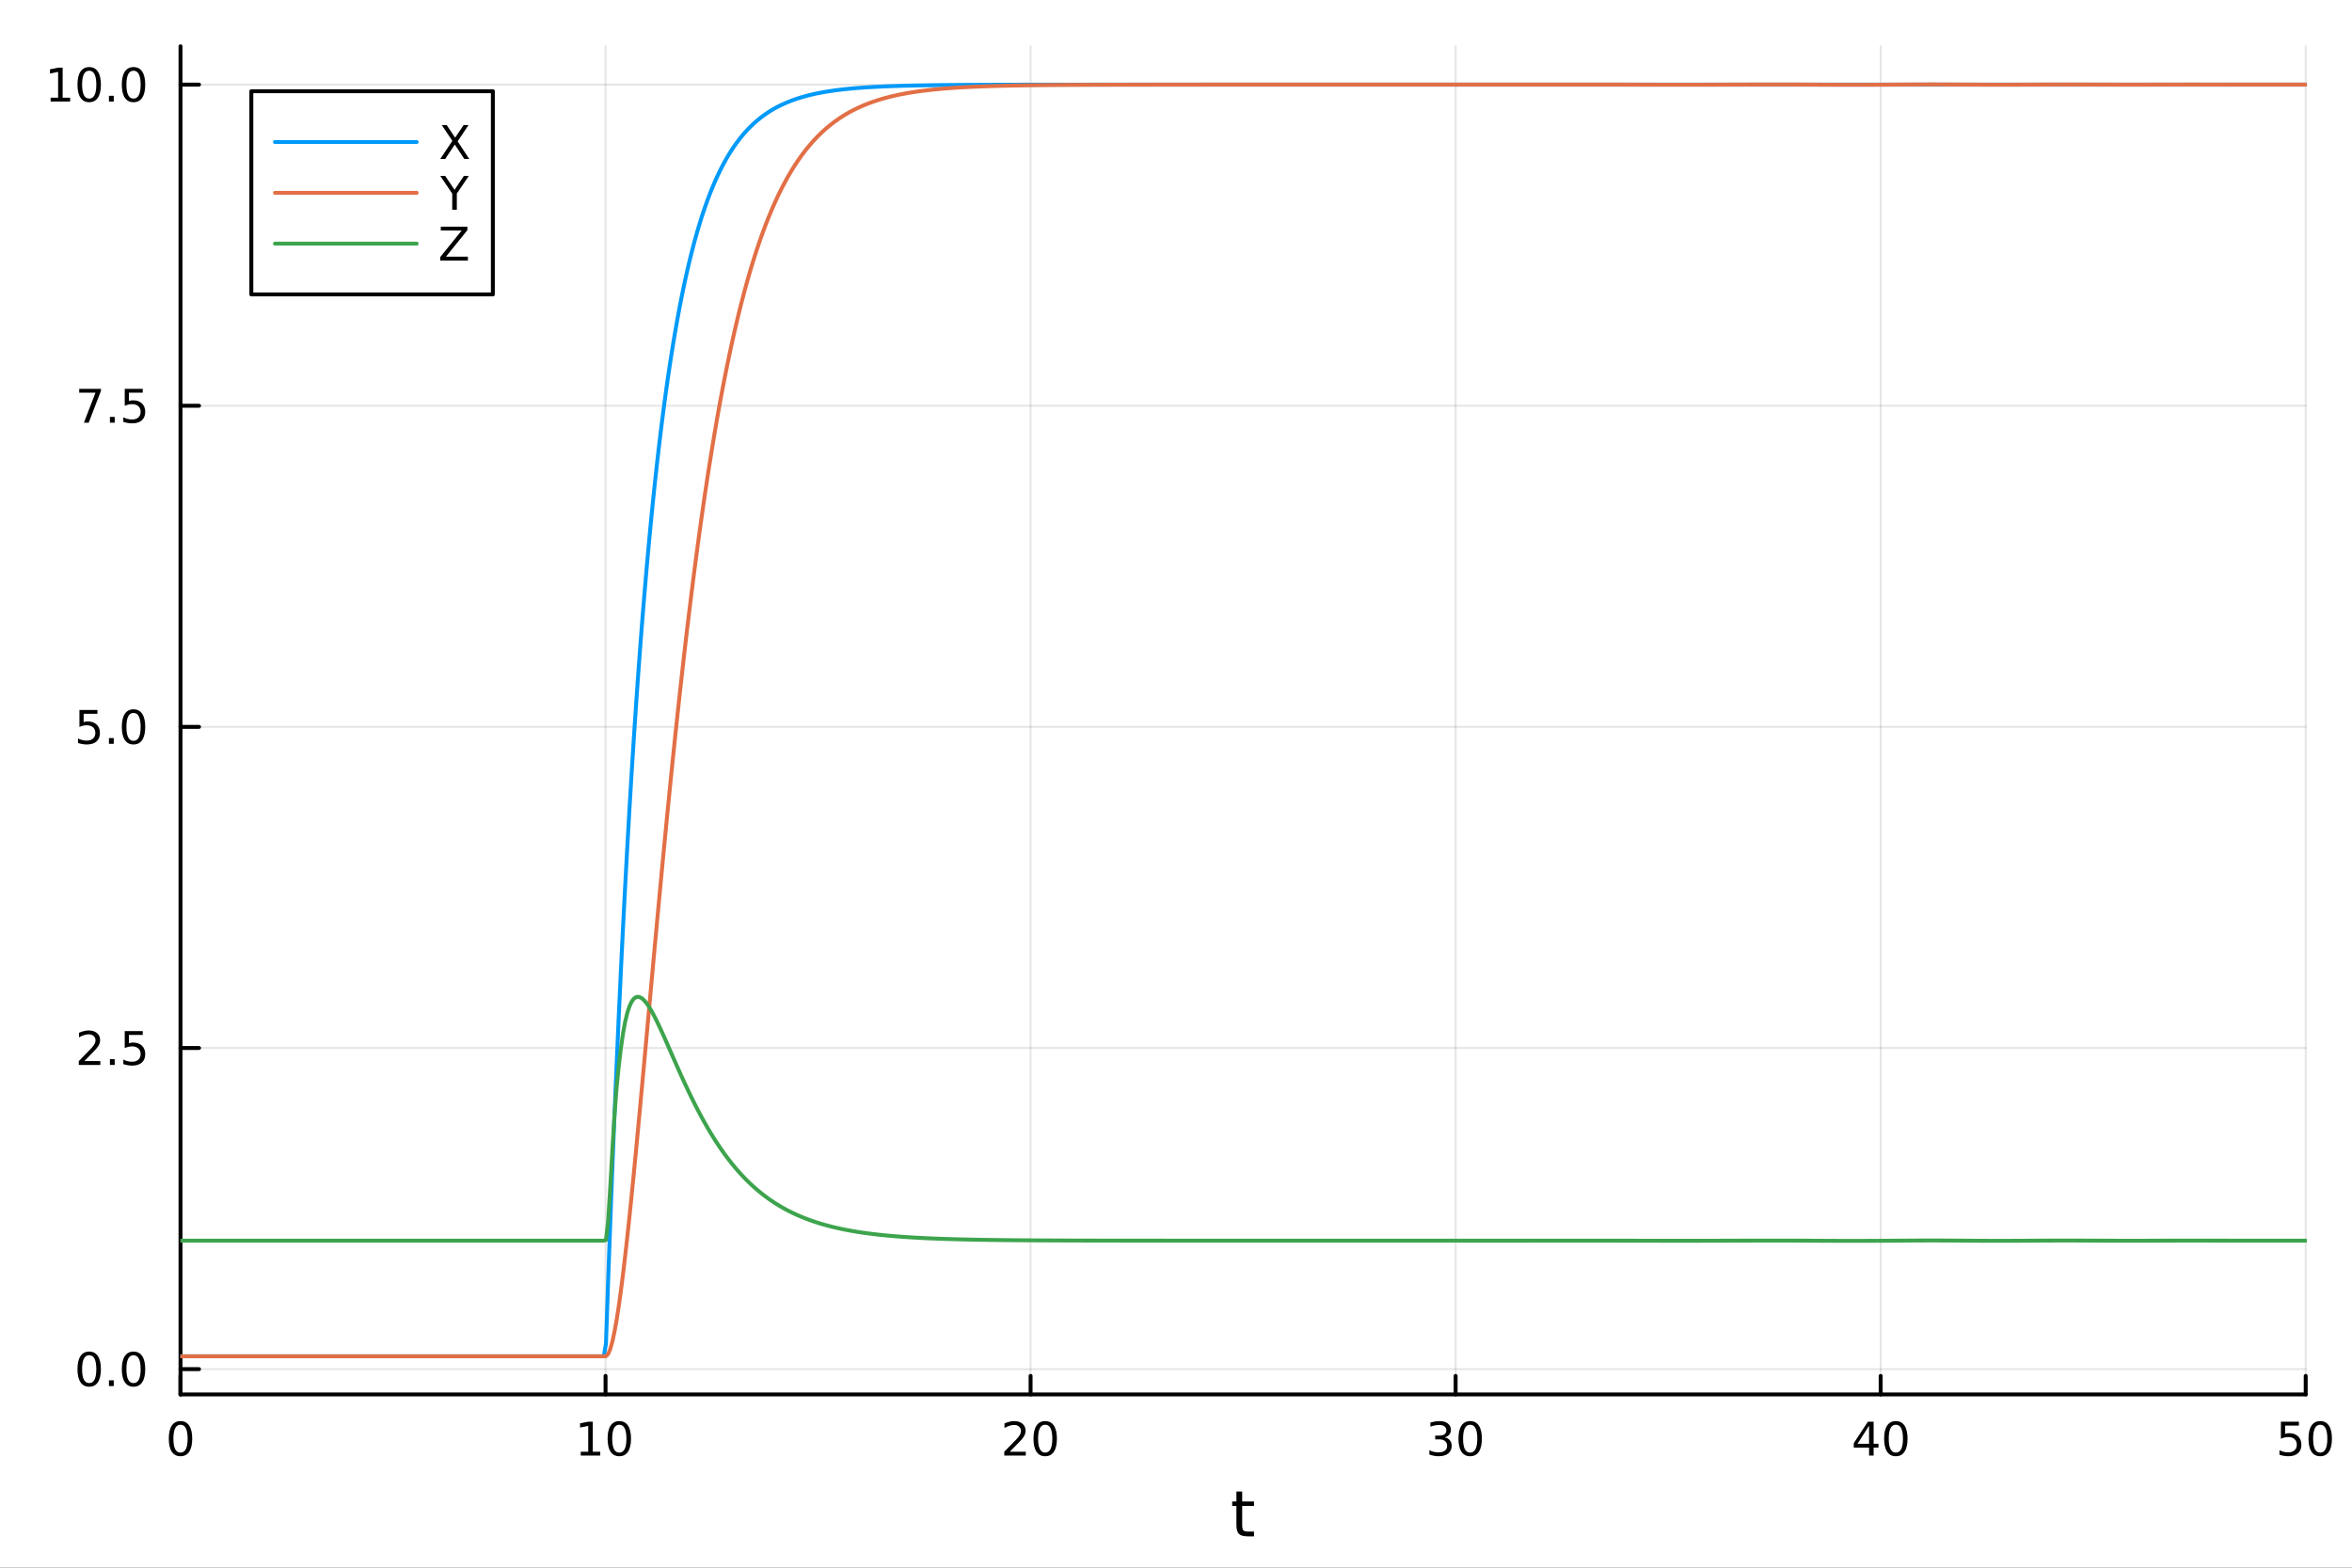 <?xml version="1.0" encoding="utf-8"?>
<svg xmlns="http://www.w3.org/2000/svg" xmlns:xlink="http://www.w3.org/1999/xlink" width="600" height="400" viewBox="0 0 2400 1600">
<rect x="0" y="0" width="2400" height="1600" fill="#333333" stroke="none"/>
<defs>
  <clipPath id="clip790">
    <rect x="0" y="0" width="2400" height="1600"/>
  </clipPath>
</defs>
<path clip-path="url(#clip790)" d="M0 1600 L2400 1600 L2400 0 L0 0  Z" fill="#ffffff" fill-rule="evenodd" fill-opacity="1"/>
<defs>
  <clipPath id="clip791">
    <rect x="480" y="0" width="1681" height="1600"/>
  </clipPath>
</defs>
<path clip-path="url(#clip790)" d="M184.191 1423.18 L2352.76 1423.18 L2352.76 47.244 L184.191 47.244  Z" fill="#ffffff" fill-rule="evenodd" fill-opacity="1"/>
<defs>
  <clipPath id="clip792">
    <rect x="184" y="47" width="2170" height="1377"/>
  </clipPath>
</defs>
<polyline clip-path="url(#clip792)" style="stroke:#000000; stroke-linecap:round; stroke-linejoin:round; stroke-width:2; stroke-opacity:0.1; fill:none" points="184.191,1423.18 184.191,47.244 "/>
<polyline clip-path="url(#clip792)" style="stroke:#000000; stroke-linecap:round; stroke-linejoin:round; stroke-width:2; stroke-opacity:0.1; fill:none" points="617.904,1423.18 617.904,47.244 "/>
<polyline clip-path="url(#clip792)" style="stroke:#000000; stroke-linecap:round; stroke-linejoin:round; stroke-width:2; stroke-opacity:0.1; fill:none" points="1051.62,1423.18 1051.62,47.244 "/>
<polyline clip-path="url(#clip792)" style="stroke:#000000; stroke-linecap:round; stroke-linejoin:round; stroke-width:2; stroke-opacity:0.1; fill:none" points="1485.33,1423.18 1485.33,47.244 "/>
<polyline clip-path="url(#clip792)" style="stroke:#000000; stroke-linecap:round; stroke-linejoin:round; stroke-width:2; stroke-opacity:0.1; fill:none" points="1919.04,1423.18 1919.04,47.244 "/>
<polyline clip-path="url(#clip792)" style="stroke:#000000; stroke-linecap:round; stroke-linejoin:round; stroke-width:2; stroke-opacity:0.1; fill:none" points="2352.76,1423.18 2352.76,47.244 "/>
<polyline clip-path="url(#clip792)" style="stroke:#000000; stroke-linecap:round; stroke-linejoin:round; stroke-width:2; stroke-opacity:0.1; fill:none" points="184.191,1397.35 2352.76,1397.35 "/>
<polyline clip-path="url(#clip792)" style="stroke:#000000; stroke-linecap:round; stroke-linejoin:round; stroke-width:2; stroke-opacity:0.1; fill:none" points="184.191,1069.6 2352.76,1069.6 "/>
<polyline clip-path="url(#clip792)" style="stroke:#000000; stroke-linecap:round; stroke-linejoin:round; stroke-width:2; stroke-opacity:0.1; fill:none" points="184.191,741.858 2352.76,741.858 "/>
<polyline clip-path="url(#clip792)" style="stroke:#000000; stroke-linecap:round; stroke-linejoin:round; stroke-width:2; stroke-opacity:0.1; fill:none" points="184.191,414.113 2352.76,414.113 "/>
<polyline clip-path="url(#clip792)" style="stroke:#000000; stroke-linecap:round; stroke-linejoin:round; stroke-width:2; stroke-opacity:0.1; fill:none" points="184.191,86.368 2352.76,86.368 "/>
<polyline clip-path="url(#clip790)" style="stroke:#000000; stroke-linecap:round; stroke-linejoin:round; stroke-width:4; stroke-opacity:1; fill:none" points="184.191,1423.18 2352.76,1423.18 "/>
<polyline clip-path="url(#clip790)" style="stroke:#000000; stroke-linecap:round; stroke-linejoin:round; stroke-width:4; stroke-opacity:1; fill:none" points="184.191,1423.18 184.191,1404.28 "/>
<polyline clip-path="url(#clip790)" style="stroke:#000000; stroke-linecap:round; stroke-linejoin:round; stroke-width:4; stroke-opacity:1; fill:none" points="617.904,1423.18 617.904,1404.28 "/>
<polyline clip-path="url(#clip790)" style="stroke:#000000; stroke-linecap:round; stroke-linejoin:round; stroke-width:4; stroke-opacity:1; fill:none" points="1051.62,1423.18 1051.62,1404.28 "/>
<polyline clip-path="url(#clip790)" style="stroke:#000000; stroke-linecap:round; stroke-linejoin:round; stroke-width:4; stroke-opacity:1; fill:none" points="1485.33,1423.18 1485.33,1404.28 "/>
<polyline clip-path="url(#clip790)" style="stroke:#000000; stroke-linecap:round; stroke-linejoin:round; stroke-width:4; stroke-opacity:1; fill:none" points="1919.04,1423.18 1919.04,1404.28 "/>
<polyline clip-path="url(#clip790)" style="stroke:#000000; stroke-linecap:round; stroke-linejoin:round; stroke-width:4; stroke-opacity:1; fill:none" points="2352.76,1423.18 2352.76,1404.28 "/>
<path clip-path="url(#clip790)" d="M184.191 1454.1 Q180.58 1454.1 178.751 1457.66 Q176.945 1461.2 176.945 1468.33 Q176.945 1475.44 178.751 1479.01 Q180.58 1482.55 184.191 1482.55 Q187.825 1482.55 189.63 1479.01 Q191.459 1475.44 191.459 1468.33 Q191.459 1461.2 189.63 1457.66 Q187.825 1454.1 184.191 1454.1 M184.191 1450.39 Q190.001 1450.39 193.056 1455 Q196.135 1459.58 196.135 1468.33 Q196.135 1477.06 193.056 1481.67 Q190.001 1486.25 184.191 1486.25 Q178.381 1486.25 175.302 1481.67 Q172.246 1477.06 172.246 1468.33 Q172.246 1459.58 175.302 1455 Q178.381 1450.39 184.191 1450.39 Z" fill="#000000" fill-rule="nonzero" fill-opacity="1" /><path clip-path="url(#clip790)" d="M592.591 1481.64 L600.23 1481.64 L600.23 1455.28 L591.92 1456.95 L591.92 1452.69 L600.184 1451.02 L604.86 1451.02 L604.86 1481.64 L612.499 1481.64 L612.499 1485.58 L592.591 1485.58 L592.591 1481.64 Z" fill="#000000" fill-rule="nonzero" fill-opacity="1" /><path clip-path="url(#clip790)" d="M631.943 1454.1 Q628.332 1454.1 626.503 1457.66 Q624.698 1461.2 624.698 1468.33 Q624.698 1475.44 626.503 1479.01 Q628.332 1482.55 631.943 1482.55 Q635.577 1482.55 637.383 1479.01 Q639.211 1475.44 639.211 1468.33 Q639.211 1461.2 637.383 1457.66 Q635.577 1454.1 631.943 1454.1 M631.943 1450.39 Q637.753 1450.39 640.809 1455 Q643.887 1459.58 643.887 1468.33 Q643.887 1477.06 640.809 1481.67 Q637.753 1486.25 631.943 1486.25 Q626.133 1486.25 623.054 1481.67 Q619.999 1477.06 619.999 1468.33 Q619.999 1459.58 623.054 1455 Q626.133 1450.39 631.943 1450.39 Z" fill="#000000" fill-rule="nonzero" fill-opacity="1" /><path clip-path="url(#clip790)" d="M1030.39 1481.64 L1046.71 1481.64 L1046.71 1485.58 L1024.77 1485.58 L1024.77 1481.64 Q1027.43 1478.89 1032.01 1474.26 Q1036.62 1469.61 1037.8 1468.27 Q1040.04 1465.74 1040.92 1464.01 Q1041.83 1462.25 1041.83 1460.56 Q1041.83 1457.8 1039.88 1456.07 Q1037.96 1454.33 1034.86 1454.33 Q1032.66 1454.33 1030.2 1455.09 Q1027.77 1455.86 1025 1457.41 L1025 1452.69 Q1027.82 1451.55 1030.27 1450.97 Q1032.73 1450.39 1034.77 1450.39 Q1040.14 1450.39 1043.33 1453.08 Q1046.52 1455.77 1046.52 1460.26 Q1046.52 1462.39 1045.71 1464.31 Q1044.93 1466.2 1042.82 1468.8 Q1042.24 1469.47 1039.14 1472.69 Q1036.04 1475.88 1030.39 1481.64 Z" fill="#000000" fill-rule="nonzero" fill-opacity="1" /><path clip-path="url(#clip790)" d="M1066.52 1454.1 Q1062.91 1454.1 1061.08 1457.66 Q1059.28 1461.2 1059.28 1468.33 Q1059.28 1475.44 1061.08 1479.01 Q1062.91 1482.55 1066.52 1482.55 Q1070.16 1482.55 1071.96 1479.01 Q1073.79 1475.44 1073.79 1468.33 Q1073.79 1461.2 1071.96 1457.66 Q1070.16 1454.1 1066.52 1454.1 M1066.52 1450.39 Q1072.33 1450.39 1075.39 1455 Q1078.47 1459.58 1078.47 1468.33 Q1078.47 1477.06 1075.39 1481.67 Q1072.33 1486.25 1066.52 1486.25 Q1060.71 1486.25 1057.64 1481.67 Q1054.58 1477.06 1054.58 1468.33 Q1054.58 1459.58 1057.64 1455 Q1060.71 1450.39 1066.52 1450.39 Z" fill="#000000" fill-rule="nonzero" fill-opacity="1" /><path clip-path="url(#clip790)" d="M1474.17 1466.95 Q1477.53 1467.66 1479.4 1469.93 Q1481.3 1472.2 1481.3 1475.53 Q1481.3 1480.65 1477.78 1483.45 Q1474.27 1486.25 1467.78 1486.25 Q1465.61 1486.25 1463.29 1485.81 Q1461 1485.39 1458.55 1484.54 L1458.55 1480.02 Q1460.49 1481.16 1462.81 1481.74 Q1465.12 1482.32 1467.64 1482.32 Q1472.04 1482.32 1474.33 1480.58 Q1476.65 1478.84 1476.65 1475.53 Q1476.65 1472.48 1474.5 1470.77 Q1472.37 1469.03 1468.55 1469.03 L1464.52 1469.03 L1464.52 1465.19 L1468.73 1465.19 Q1472.18 1465.19 1474.01 1463.82 Q1475.84 1462.43 1475.84 1459.84 Q1475.84 1457.18 1473.94 1455.77 Q1472.07 1454.33 1468.55 1454.33 Q1466.63 1454.33 1464.43 1454.75 Q1462.23 1455.16 1459.59 1456.04 L1459.59 1451.88 Q1462.25 1451.14 1464.57 1450.77 Q1466.9 1450.39 1468.96 1450.39 Q1474.29 1450.39 1477.39 1452.83 Q1480.49 1455.23 1480.49 1459.35 Q1480.49 1462.22 1478.85 1464.21 Q1477.2 1466.18 1474.17 1466.95 Z" fill="#000000" fill-rule="nonzero" fill-opacity="1" /><path clip-path="url(#clip790)" d="M1500.17 1454.1 Q1496.56 1454.1 1494.73 1457.66 Q1492.92 1461.2 1492.92 1468.33 Q1492.92 1475.44 1494.73 1479.01 Q1496.56 1482.55 1500.17 1482.55 Q1503.8 1482.55 1505.61 1479.01 Q1507.44 1475.44 1507.44 1468.33 Q1507.44 1461.2 1505.61 1457.66 Q1503.8 1454.1 1500.17 1454.1 M1500.17 1450.39 Q1505.98 1450.39 1509.03 1455 Q1512.11 1459.58 1512.11 1468.33 Q1512.11 1477.06 1509.03 1481.67 Q1505.98 1486.25 1500.17 1486.25 Q1494.36 1486.25 1491.28 1481.67 Q1488.22 1477.06 1488.22 1468.33 Q1488.22 1459.58 1491.28 1455 Q1494.36 1450.39 1500.17 1450.39 Z" fill="#000000" fill-rule="nonzero" fill-opacity="1" /><path clip-path="url(#clip790)" d="M1907.21 1455.09 L1895.41 1473.54 L1907.21 1473.54 L1907.21 1455.09 M1905.99 1451.02 L1911.87 1451.02 L1911.87 1473.54 L1916.8 1473.54 L1916.8 1477.43 L1911.87 1477.43 L1911.87 1485.58 L1907.21 1485.58 L1907.21 1477.43 L1891.61 1477.43 L1891.61 1472.92 L1905.99 1451.02 Z" fill="#000000" fill-rule="nonzero" fill-opacity="1" /><path clip-path="url(#clip790)" d="M1934.53 1454.1 Q1930.92 1454.1 1929.09 1457.66 Q1927.28 1461.2 1927.28 1468.33 Q1927.28 1475.44 1929.09 1479.01 Q1930.92 1482.55 1934.53 1482.55 Q1938.16 1482.55 1939.97 1479.01 Q1941.8 1475.44 1941.8 1468.33 Q1941.8 1461.2 1939.97 1457.66 Q1938.16 1454.1 1934.53 1454.1 M1934.53 1450.39 Q1940.34 1450.39 1943.39 1455 Q1946.47 1459.58 1946.47 1468.33 Q1946.47 1477.06 1943.39 1481.67 Q1940.34 1486.25 1934.53 1486.25 Q1928.72 1486.25 1925.64 1481.67 Q1922.58 1477.06 1922.58 1468.33 Q1922.58 1459.58 1925.64 1455 Q1928.72 1450.39 1934.53 1450.39 Z" fill="#000000" fill-rule="nonzero" fill-opacity="1" /><path clip-path="url(#clip790)" d="M2327.46 1451.02 L2345.81 1451.02 L2345.81 1454.96 L2331.74 1454.96 L2331.74 1463.43 Q2332.76 1463.08 2333.77 1462.92 Q2334.79 1462.73 2335.81 1462.73 Q2341.6 1462.73 2344.98 1465.9 Q2348.36 1469.08 2348.36 1474.49 Q2348.36 1480.07 2344.89 1483.17 Q2341.41 1486.25 2335.09 1486.25 Q2332.92 1486.25 2330.65 1485.88 Q2328.4 1485.51 2326 1484.77 L2326 1480.07 Q2328.08 1481.2 2330.3 1481.76 Q2332.52 1482.32 2335 1482.32 Q2339.01 1482.32 2341.34 1480.21 Q2343.68 1478.1 2343.68 1474.49 Q2343.68 1470.88 2341.34 1468.77 Q2339.01 1466.67 2335 1466.67 Q2333.13 1466.67 2331.25 1467.08 Q2329.4 1467.5 2327.46 1468.38 L2327.46 1451.02 Z" fill="#000000" fill-rule="nonzero" fill-opacity="1" /><path clip-path="url(#clip790)" d="M2367.57 1454.1 Q2363.96 1454.1 2362.13 1457.66 Q2360.33 1461.2 2360.33 1468.33 Q2360.33 1475.44 2362.13 1479.01 Q2363.96 1482.55 2367.57 1482.55 Q2371.2 1482.55 2373.01 1479.01 Q2374.84 1475.44 2374.84 1468.33 Q2374.84 1461.2 2373.01 1457.66 Q2371.2 1454.1 2367.57 1454.1 M2367.57 1450.39 Q2373.38 1450.39 2376.44 1455 Q2379.52 1459.58 2379.52 1468.33 Q2379.52 1477.06 2376.44 1481.67 Q2373.38 1486.25 2367.57 1486.25 Q2361.76 1486.25 2358.68 1481.67 Q2355.63 1477.06 2355.63 1468.33 Q2355.63 1459.58 2358.68 1455 Q2361.76 1450.39 2367.57 1450.39 Z" fill="#000000" fill-rule="nonzero" fill-opacity="1" /><path clip-path="url(#clip790)" d="M1267.53 1522.27 L1267.53 1532.4 L1279.6 1532.4 L1279.6 1536.95 L1267.53 1536.95 L1267.53 1556.3 Q1267.53 1560.66 1268.71 1561.9 Q1269.92 1563.14 1273.58 1563.14 L1279.6 1563.14 L1279.6 1568.04 L1273.58 1568.04 Q1266.8 1568.04 1264.22 1565.53 Q1261.65 1562.98 1261.65 1556.3 L1261.65 1536.95 L1257.35 1536.95 L1257.35 1532.4 L1261.65 1532.4 L1261.65 1522.27 L1267.53 1522.27 Z" fill="#000000" fill-rule="nonzero" fill-opacity="1" /><polyline clip-path="url(#clip790)" style="stroke:#000000; stroke-linecap:round; stroke-linejoin:round; stroke-width:4; stroke-opacity:1; fill:none" points="184.191,1423.18 184.191,47.244 "/>
<polyline clip-path="url(#clip790)" style="stroke:#000000; stroke-linecap:round; stroke-linejoin:round; stroke-width:4; stroke-opacity:1; fill:none" points="184.191,1397.35 203.088,1397.35 "/>
<polyline clip-path="url(#clip790)" style="stroke:#000000; stroke-linecap:round; stroke-linejoin:round; stroke-width:4; stroke-opacity:1; fill:none" points="184.191,1069.6 203.088,1069.6 "/>
<polyline clip-path="url(#clip790)" style="stroke:#000000; stroke-linecap:round; stroke-linejoin:round; stroke-width:4; stroke-opacity:1; fill:none" points="184.191,741.858 203.088,741.858 "/>
<polyline clip-path="url(#clip790)" style="stroke:#000000; stroke-linecap:round; stroke-linejoin:round; stroke-width:4; stroke-opacity:1; fill:none" points="184.191,414.113 203.088,414.113 "/>
<polyline clip-path="url(#clip790)" style="stroke:#000000; stroke-linecap:round; stroke-linejoin:round; stroke-width:4; stroke-opacity:1; fill:none" points="184.191,86.368 203.088,86.368 "/>
<path clip-path="url(#clip790)" d="M91.015 1383.15 Q87.404 1383.15 85.575 1386.71 Q83.77 1390.25 83.77 1397.38 Q83.77 1404.49 85.575 1408.05 Q87.404 1411.6 91.015 1411.6 Q94.649 1411.6 96.455 1408.05 Q98.284 1404.49 98.284 1397.38 Q98.284 1390.25 96.455 1386.71 Q94.649 1383.15 91.015 1383.15 M91.015 1379.44 Q96.825 1379.44 99.881 1384.05 Q102.959 1388.63 102.959 1397.38 Q102.959 1406.11 99.881 1410.72 Q96.825 1415.3 91.015 1415.3 Q85.205 1415.3 82.126 1410.72 Q79.071 1406.11 79.071 1397.38 Q79.071 1388.63 82.126 1384.05 Q85.205 1379.44 91.015 1379.44 Z" fill="#000000" fill-rule="nonzero" fill-opacity="1" /><path clip-path="url(#clip790)" d="M111.177 1408.75 L116.061 1408.75 L116.061 1414.63 L111.177 1414.63 L111.177 1408.75 Z" fill="#000000" fill-rule="nonzero" fill-opacity="1" /><path clip-path="url(#clip790)" d="M136.246 1383.15 Q132.635 1383.15 130.807 1386.71 Q129.001 1390.25 129.001 1397.38 Q129.001 1404.49 130.807 1408.05 Q132.635 1411.6 136.246 1411.6 Q139.881 1411.6 141.686 1408.05 Q143.515 1404.49 143.515 1397.38 Q143.515 1390.25 141.686 1386.71 Q139.881 1383.15 136.246 1383.15 M136.246 1379.44 Q142.056 1379.44 145.112 1384.05 Q148.191 1388.63 148.191 1397.38 Q148.191 1406.11 145.112 1410.72 Q142.056 1415.3 136.246 1415.3 Q130.436 1415.3 127.357 1410.72 Q124.302 1406.11 124.302 1397.38 Q124.302 1388.63 127.357 1384.05 Q130.436 1379.44 136.246 1379.44 Z" fill="#000000" fill-rule="nonzero" fill-opacity="1" /><path clip-path="url(#clip790)" d="M86.038 1082.95 L102.358 1082.95 L102.358 1086.88 L80.413 1086.88 L80.413 1082.95 Q83.075 1080.19 87.659 1075.56 Q92.265 1070.91 93.446 1069.57 Q95.691 1067.05 96.571 1065.31 Q97.473 1063.55 97.473 1061.86 Q97.473 1059.11 95.529 1057.37 Q93.608 1055.63 90.506 1055.63 Q88.307 1055.63 85.853 1056.4 Q83.422 1057.16 80.645 1058.71 L80.645 1053.99 Q83.469 1052.86 85.922 1052.28 Q88.376 1051.7 90.413 1051.7 Q95.784 1051.7 98.978 1054.38 Q102.172 1057.07 102.172 1061.56 Q102.172 1063.69 101.362 1065.61 Q100.575 1067.51 98.469 1070.1 Q97.89 1070.77 94.788 1073.99 Q91.686 1077.18 86.038 1082.95 Z" fill="#000000" fill-rule="nonzero" fill-opacity="1" /><path clip-path="url(#clip790)" d="M112.172 1081 L117.057 1081 L117.057 1086.88 L112.172 1086.88 L112.172 1081 Z" fill="#000000" fill-rule="nonzero" fill-opacity="1" /><path clip-path="url(#clip790)" d="M127.288 1052.32 L145.644 1052.32 L145.644 1056.26 L131.57 1056.26 L131.57 1064.73 Q132.589 1064.38 133.607 1064.22 Q134.626 1064.04 135.644 1064.04 Q141.431 1064.04 144.811 1067.21 Q148.191 1070.38 148.191 1075.8 Q148.191 1081.37 144.718 1084.48 Q141.246 1087.55 134.927 1087.55 Q132.751 1087.55 130.482 1087.18 Q128.237 1086.81 125.83 1086.07 L125.83 1081.37 Q127.913 1082.51 130.135 1083.06 Q132.357 1083.62 134.834 1083.62 Q138.839 1083.62 141.177 1081.51 Q143.515 1079.41 143.515 1075.8 Q143.515 1072.18 141.177 1070.08 Q138.839 1067.97 134.834 1067.97 Q132.959 1067.97 131.084 1068.39 Q129.232 1068.8 127.288 1069.68 L127.288 1052.32 Z" fill="#000000" fill-rule="nonzero" fill-opacity="1" /><path clip-path="url(#clip790)" d="M81.061 724.578 L99.418 724.578 L99.418 728.513 L85.344 728.513 L85.344 736.986 Q86.362 736.638 87.381 736.476 Q88.399 736.291 89.418 736.291 Q95.205 736.291 98.585 739.462 Q101.964 742.634 101.964 748.05 Q101.964 753.629 98.492 756.731 Q95.02 759.809 88.7 759.809 Q86.524 759.809 84.256 759.439 Q82.01 759.069 79.603 758.328 L79.603 753.629 Q81.686 754.763 83.909 755.319 Q86.131 755.874 88.608 755.874 Q92.612 755.874 94.95 753.768 Q97.288 751.661 97.288 748.05 Q97.288 744.439 94.95 742.333 Q92.612 740.226 88.608 740.226 Q86.733 740.226 84.858 740.643 Q83.006 741.06 81.061 741.939 L81.061 724.578 Z" fill="#000000" fill-rule="nonzero" fill-opacity="1" /><path clip-path="url(#clip790)" d="M111.177 753.259 L116.061 753.259 L116.061 759.138 L111.177 759.138 L111.177 753.259 Z" fill="#000000" fill-rule="nonzero" fill-opacity="1" /><path clip-path="url(#clip790)" d="M136.246 727.657 Q132.635 727.657 130.807 731.222 Q129.001 734.763 129.001 741.893 Q129.001 748.999 130.807 752.564 Q132.635 756.106 136.246 756.106 Q139.881 756.106 141.686 752.564 Q143.515 748.999 143.515 741.893 Q143.515 734.763 141.686 731.222 Q139.881 727.657 136.246 727.657 M136.246 723.953 Q142.056 723.953 145.112 728.56 Q148.191 733.143 148.191 741.893 Q148.191 750.62 145.112 755.226 Q142.056 759.809 136.246 759.809 Q130.436 759.809 127.357 755.226 Q124.302 750.62 124.302 741.893 Q124.302 733.143 127.357 728.56 Q130.436 723.953 136.246 723.953 Z" fill="#000000" fill-rule="nonzero" fill-opacity="1" /><path clip-path="url(#clip790)" d="M80.83 396.833 L103.052 396.833 L103.052 398.824 L90.506 431.393 L85.622 431.393 L97.427 400.768 L80.83 400.768 L80.83 396.833 Z" fill="#000000" fill-rule="nonzero" fill-opacity="1" /><path clip-path="url(#clip790)" d="M112.172 425.514 L117.057 425.514 L117.057 431.393 L112.172 431.393 L112.172 425.514 Z" fill="#000000" fill-rule="nonzero" fill-opacity="1" /><path clip-path="url(#clip790)" d="M127.288 396.833 L145.644 396.833 L145.644 400.768 L131.57 400.768 L131.57 409.241 Q132.589 408.893 133.607 408.731 Q134.626 408.546 135.644 408.546 Q141.431 408.546 144.811 411.717 Q148.191 414.889 148.191 420.305 Q148.191 425.884 144.718 428.986 Q141.246 432.065 134.927 432.065 Q132.751 432.065 130.482 431.694 Q128.237 431.324 125.83 430.583 L125.83 425.884 Q127.913 427.018 130.135 427.574 Q132.357 428.129 134.834 428.129 Q138.839 428.129 141.177 426.023 Q143.515 423.916 143.515 420.305 Q143.515 416.694 141.177 414.588 Q138.839 412.481 134.834 412.481 Q132.959 412.481 131.084 412.898 Q129.232 413.315 127.288 414.194 L127.288 396.833 Z" fill="#000000" fill-rule="nonzero" fill-opacity="1" /><path clip-path="url(#clip790)" d="M51.663 99.713 L59.302 99.713 L59.302 73.347 L50.992 75.014 L50.992 70.755 L59.256 69.088 L63.932 69.088 L63.932 99.713 L71.571 99.713 L71.571 103.648 L51.663 103.648 L51.663 99.713 Z" fill="#000000" fill-rule="nonzero" fill-opacity="1" /><path clip-path="url(#clip790)" d="M91.015 72.167 Q87.404 72.167 85.575 75.732 Q83.77 79.273 83.77 86.403 Q83.77 93.51 85.575 97.074 Q87.404 100.616 91.015 100.616 Q94.649 100.616 96.455 97.074 Q98.284 93.51 98.284 86.403 Q98.284 79.273 96.455 75.732 Q94.649 72.167 91.015 72.167 M91.015 68.463 Q96.825 68.463 99.881 73.07 Q102.959 77.653 102.959 86.403 Q102.959 95.13 99.881 99.736 Q96.825 104.32 91.015 104.32 Q85.205 104.32 82.126 99.736 Q79.071 95.13 79.071 86.403 Q79.071 77.653 82.126 73.07 Q85.205 68.463 91.015 68.463 Z" fill="#000000" fill-rule="nonzero" fill-opacity="1" /><path clip-path="url(#clip790)" d="M111.177 97.769 L116.061 97.769 L116.061 103.648 L111.177 103.648 L111.177 97.769 Z" fill="#000000" fill-rule="nonzero" fill-opacity="1" /><path clip-path="url(#clip790)" d="M136.246 72.167 Q132.635 72.167 130.807 75.732 Q129.001 79.273 129.001 86.403 Q129.001 93.51 130.807 97.074 Q132.635 100.616 136.246 100.616 Q139.881 100.616 141.686 97.074 Q143.515 93.51 143.515 86.403 Q143.515 79.273 141.686 75.732 Q139.881 72.167 136.246 72.167 M136.246 68.463 Q142.056 68.463 145.112 73.07 Q148.191 77.653 148.191 86.403 Q148.191 95.13 145.112 99.736 Q142.056 104.32 136.246 104.32 Q130.436 104.32 127.357 99.736 Q124.302 95.13 124.302 86.403 Q124.302 77.653 127.357 73.07 Q130.436 68.463 136.246 68.463 Z" fill="#000000" fill-rule="nonzero" fill-opacity="1" /><polyline clip-path="url(#clip792)" style="stroke:#009af9; stroke-linecap:round; stroke-linejoin:round; stroke-width:4; stroke-opacity:1; fill:none" points="184.191,1384.24 186.361,1384.24 188.532,1384.24 190.703,1384.24 192.874,1384.24 195.044,1384.24 197.215,1384.24 199.386,1384.24 201.557,1384.24 203.727,1384.24 205.898,1384.24 208.069,1384.24 210.24,1384.24 212.41,1384.24 214.581,1384.24 216.752,1384.24 218.922,1384.24 221.093,1384.24 223.264,1384.24 225.435,1384.24 227.605,1384.24 229.776,1384.24 231.947,1384.24 234.118,1384.24 236.288,1384.24 238.459,1384.24 240.63,1384.24 242.801,1384.24 244.971,1384.24 247.142,1384.24 249.313,1384.24 251.483,1384.24 253.654,1384.24 255.825,1384.24 257.996,1384.24 260.166,1384.24 262.337,1384.24 264.508,1384.24 266.679,1384.24 268.849,1384.24 271.02,1384.24 273.191,1384.24 275.362,1384.24 277.532,1384.24 279.703,1384.24 281.874,1384.24 284.045,1384.24 286.215,1384.24 288.386,1384.24 290.557,1384.24 292.727,1384.24 294.898,1384.24 297.069,1384.24 299.24,1384.24 301.41,1384.24 303.581,1384.24 305.752,1384.24 307.923,1384.24 310.093,1384.24 312.264,1384.24 314.435,1384.24 316.606,1384.24 318.776,1384.24 320.947,1384.24 323.118,1384.24 325.289,1384.24 327.459,1384.24 329.63,1384.24 331.801,1384.24 333.971,1384.24 336.142,1384.24 338.313,1384.24 340.484,1384.24 342.654,1384.24 344.825,1384.24 346.996,1384.24 349.167,1384.24 351.337,1384.24 353.508,1384.24 355.679,1384.24 357.85,1384.24 360.02,1384.24 362.191,1384.24 364.362,1384.24 366.533,1384.24 368.703,1384.24 370.874,1384.24 373.045,1384.24 375.215,1384.24 377.386,1384.24 379.557,1384.24 381.728,1384.24 383.898,1384.24 386.069,1384.24 388.24,1384.24 390.411,1384.24 392.581,1384.24 394.752,1384.24 396.923,1384.24 399.094,1384.24 401.264,1384.24 403.435,1384.24 405.606,1384.24 407.776,1384.24 409.947,1384.24 412.118,1384.24 414.289,1384.24 416.459,1384.24 418.63,1384.24 420.801,1384.24 422.972,1384.24 425.142,1384.24 427.313,1384.24 429.484,1384.24 431.655,1384.24 433.825,1384.24 435.996,1384.24 438.167,1384.24 440.338,1384.24 442.508,1384.24 444.679,1384.24 446.85,1384.24 449.02,1384.24 451.191,1384.24 453.362,1384.24 455.533,1384.24 457.703,1384.24 459.874,1384.24 462.045,1384.24 464.216,1384.24 466.386,1384.24 468.557,1384.24 470.728,1384.24 472.899,1384.24 475.069,1384.24 477.24,1384.24 479.411,1384.24 481.582,1384.24 483.752,1384.24 485.923,1384.24 488.094,1384.24 490.264,1384.24 492.435,1384.24 494.606,1384.24 496.777,1384.24 498.947,1384.24 501.118,1384.24 503.289,1384.24 505.46,1384.24 507.63,1384.24 509.801,1384.24 511.972,1384.24 514.143,1384.24 516.313,1384.24 518.484,1384.24 520.655,1384.24 522.825,1384.24 524.996,1384.24 527.167,1384.24 529.338,1384.24 531.508,1384.24 533.679,1384.24 535.85,1384.24 538.021,1384.24 540.191,1384.24 542.362,1384.24 544.533,1384.24 546.704,1384.24 548.874,1384.24 551.045,1384.24 553.216,1384.24 555.387,1384.24 557.557,1384.24 559.728,1384.24 561.899,1384.24 564.069,1384.24 566.24,1384.24 568.411,1384.24 570.582,1384.24 572.752,1384.24 574.923,1384.24 577.094,1384.24 579.265,1384.24 581.435,1384.24 583.606,1384.24 585.777,1384.24 587.948,1384.24 590.118,1384.24 592.289,1384.24 594.46,1384.24 596.631,1384.24 598.801,1384.24 600.972,1384.24 603.143,1384.24 605.313,1384.24 607.484,1384.24 609.655,1384.24 611.826,1384.24 613.996,1384.24 616.167,1384.24 618.338,1371.31 620.509,1308.58 622.679,1248.92 624.85,1192.16 627.021,1138.18 629.192,1086.83 631.362,1037.99 633.533,991.535 635.704,947.347 637.874,905.315 640.045,865.336 642.216,827.308 644.387,791.136 646.557,756.731 648.728,724.005 650.899,692.877 653.07,663.268 655.24,635.105 657.411,608.317 659.582,582.836 661.753,558.599 663.923,535.546 666.094,513.618 668.265,492.761 670.436,472.921 672.606,454.05 674.777,436.1 676.948,419.026 679.118,402.786 681.289,387.339 683.46,372.647 685.631,358.672 687.801,345.379 689.972,332.735 692.143,320.707 694.314,309.266 696.484,298.384 698.655,288.033 700.826,278.188 702.997,268.824 705.167,259.917 707.338,251.446 709.509,243.388 711.68,235.723 713.85,228.432 716.021,221.496 718.192,214.898 720.362,208.622 722.533,202.652 724.704,196.975 726.875,191.575 729.045,186.44 731.216,181.556 733.387,176.91 735.558,172.491 737.728,168.288 739.899,164.289 742.07,160.485 744.241,156.865 746.411,153.422 748.582,150.147 750.753,147.032 752.924,144.07 755.094,141.253 757.265,138.574 759.436,136.026 761.606,133.603 763.777,131.299 765.948,129.106 768.119,127.021 770.289,125.037 772.46,123.15 774.631,121.353 776.802,119.644 778.972,118.018 781.143,116.471 783.314,115 785.485,113.601 787.655,112.271 789.826,111.007 791.997,109.805 794.167,108.661 796.338,107.574 798.509,106.54 800.68,105.557 802.85,104.622 805.021,103.732 807.192,102.885 809.363,102.078 811.533,101.31 813.704,100.58 815.875,99.885 818.046,99.223 820.216,98.594 822.387,97.996 824.558,97.428 826.729,96.888 828.899,96.374 831.07,95.886 833.241,95.422 835.411,94.981 837.582,94.562 839.753,94.163 841.924,93.784 844.094,93.423 846.265,93.079 848.436,92.752 850.607,92.441 852.777,92.144 854.948,91.861 857.119,91.592 859.29,91.336 861.46,91.092 863.631,90.861 865.802,90.641 867.973,90.431 870.143,90.232 872.314,90.043 874.485,89.864 876.655,89.694 878.826,89.532 880.997,89.378 883.168,89.232 885.338,89.093 887.509,88.961 889.68,88.836 891.851,88.716 894.021,88.602 896.192,88.494 898.363,88.39 900.534,88.291 902.704,88.197 904.875,88.107 907.046,88.022 909.216,87.94 911.387,87.863 913.558,87.789 915.729,87.719 917.899,87.652 920.07,87.589 922.241,87.529 924.412,87.472 926.582,87.418 928.753,87.367 930.924,87.319 933.095,87.273 935.265,87.229 937.436,87.188 939.607,87.148 941.778,87.111 943.948,87.076 946.119,87.042 948.29,87.01 950.46,86.979 952.631,86.949 954.802,86.921 956.973,86.894 959.143,86.868 961.314,86.843 963.485,86.82 965.656,86.797 967.826,86.776 969.997,86.755 972.168,86.736 974.339,86.718 976.509,86.7 978.68,86.684 980.851,86.668 983.022,86.653 985.192,86.639 987.363,86.626 989.534,86.613 991.704,86.602 993.875,86.59 996.046,86.58 998.217,86.57 1000.39,86.56 1002.56,86.551 1004.73,86.543 1006.9,86.535 1009.07,86.527 1011.24,86.52 1013.41,86.513 1015.58,86.506 1017.75,86.5 1019.92,86.493 1022.09,86.487 1024.27,86.481 1026.44,86.476 1028.61,86.47 1030.78,86.465 1032.95,86.46 1035.12,86.455 1037.29,86.451 1039.46,86.447 1041.63,86.442 1043.8,86.439 1045.97,86.435 1048.14,86.431 1050.31,86.428 1052.49,86.425 1054.66,86.422 1056.83,86.42 1059,86.417 1061.17,86.415 1063.34,86.412 1065.51,86.41 1067.68,86.409 1069.85,86.407 1072.02,86.405 1074.19,86.403 1076.36,86.402 1078.53,86.401 1080.7,86.399 1082.88,86.398 1085.05,86.397 1087.22,86.396 1089.39,86.395 1091.56,86.394 1093.73,86.392 1095.9,86.391 1098.07,86.39 1100.24,86.389 1102.41,86.388 1104.58,86.387 1106.75,86.386 1108.92,86.385 1111.09,86.384 1113.27,86.383 1115.44,86.382 1117.61,86.382 1119.78,86.381 1121.95,86.38 1124.12,86.379 1126.29,86.379 1128.46,86.378 1130.63,86.377 1132.8,86.377 1134.97,86.376 1137.14,86.376 1139.31,86.376 1141.49,86.375 1143.66,86.375 1145.83,86.374 1148,86.374 1150.17,86.374 1152.34,86.374 1154.51,86.374 1156.68,86.373 1158.85,86.373 1161.02,86.373 1163.19,86.373 1165.36,86.373 1167.53,86.373 1169.7,86.373 1171.88,86.373 1174.05,86.373 1176.22,86.372 1178.39,86.372 1180.56,86.372 1182.73,86.372 1184.9,86.372 1187.07,86.372 1189.24,86.372 1191.41,86.372 1193.58,86.371 1195.75,86.371 1197.92,86.371 1200.1,86.371 1202.27,86.371 1204.44,86.371 1206.61,86.37 1208.78,86.37 1210.95,86.37 1213.12,86.37 1215.29,86.37 1217.46,86.37 1219.63,86.37 1221.8,86.369 1223.97,86.369 1226.14,86.369 1228.31,86.369 1230.49,86.369 1232.66,86.369 1234.83,86.369 1237,86.369 1239.17,86.369 1241.34,86.369 1243.51,86.369 1245.68,86.369 1247.85,86.369 1250.02,86.369 1252.19,86.369 1254.36,86.369 1256.53,86.369 1258.7,86.369 1260.88,86.369 1263.05,86.369 1265.22,86.369 1267.39,86.369 1269.56,86.369 1271.73,86.369 1273.9,86.369 1276.07,86.369 1278.24,86.369 1280.41,86.369 1282.58,86.369 1284.75,86.369 1286.92,86.369 1289.1,86.369 1291.27,86.369 1293.44,86.369 1295.61,86.369 1297.78,86.369 1299.95,86.369 1302.12,86.369 1304.29,86.369 1306.46,86.369 1308.63,86.369 1310.8,86.369 1312.97,86.369 1315.14,86.369 1317.31,86.369 1319.49,86.369 1321.66,86.369 1323.83,86.369 1326,86.368 1328.17,86.368 1330.34,86.368 1332.51,86.368 1334.68,86.368 1336.85,86.368 1339.02,86.368 1341.19,86.368 1343.36,86.368 1345.53,86.368 1347.71,86.368 1349.88,86.368 1352.05,86.368 1354.22,86.368 1356.39,86.368 1358.56,86.368 1360.73,86.368 1362.9,86.368 1365.07,86.368 1367.24,86.368 1369.41,86.368 1371.58,86.368 1373.75,86.368 1375.92,86.368 1378.1,86.368 1380.27,86.368 1382.44,86.368 1384.61,86.368 1386.78,86.368 1388.95,86.368 1391.12,86.368 1393.29,86.368 1395.46,86.368 1397.63,86.368 1399.8,86.368 1401.97,86.368 1404.14,86.368 1406.32,86.368 1408.49,86.368 1410.66,86.368 1412.83,86.368 1415,86.368 1417.17,86.368 1419.34,86.369 1421.51,86.369 1423.68,86.369 1425.85,86.369 1428.02,86.369 1430.19,86.369 1432.36,86.369 1434.53,86.369 1436.71,86.369 1438.88,86.369 1441.05,86.369 1443.22,86.369 1445.39,86.369 1447.56,86.369 1449.73,86.369 1451.9,86.369 1454.07,86.369 1456.24,86.369 1458.41,86.369 1460.58,86.369 1462.75,86.368 1464.92,86.368 1467.1,86.368 1469.27,86.368 1471.44,86.368 1473.61,86.368 1475.78,86.368 1477.95,86.368 1480.12,86.368 1482.29,86.368 1484.46,86.367 1486.63,86.367 1488.8,86.367 1490.97,86.367 1493.14,86.367 1495.32,86.367 1497.49,86.367 1499.66,86.367 1501.83,86.367 1504,86.366 1506.17,86.366 1508.34,86.366 1510.51,86.366 1512.68,86.366 1514.85,86.366 1517.02,86.366 1519.19,86.366 1521.36,86.366 1523.53,86.366 1525.71,86.366 1527.88,86.366 1530.05,86.366 1532.22,86.366 1534.39,86.366 1536.56,86.366 1538.73,86.366 1540.9,86.366 1543.07,86.366 1545.24,86.366 1547.41,86.366 1549.58,86.366 1551.75,86.366 1553.93,86.366 1556.1,86.367 1558.27,86.367 1560.44,86.367 1562.61,86.367 1564.78,86.367 1566.95,86.367 1569.12,86.367 1571.29,86.367 1573.46,86.368 1575.63,86.368 1577.8,86.368 1579.97,86.368 1582.14,86.368 1584.32,86.368 1586.49,86.369 1588.66,86.369 1590.83,86.369 1593,86.369 1595.17,86.369 1597.34,86.369 1599.51,86.37 1601.68,86.37 1603.85,86.37 1606.02,86.37 1608.19,86.37 1610.36,86.37 1612.53,86.37 1614.71,86.371 1616.88,86.371 1619.05,86.371 1621.22,86.371 1623.39,86.371 1625.56,86.371 1627.73,86.371 1629.9,86.371 1632.07,86.371 1634.24,86.371 1636.41,86.371 1638.58,86.371 1640.75,86.371 1642.93,86.37 1645.1,86.37 1647.27,86.37 1649.44,86.37 1651.61,86.369 1653.78,86.369 1655.95,86.368 1658.12,86.368 1660.29,86.368 1662.46,86.367 1664.63,86.367 1666.8,86.366 1668.97,86.366 1671.14,86.365 1673.32,86.365 1675.49,86.364 1677.66,86.364 1679.83,86.363 1682,86.363 1684.17,86.362 1686.34,86.362 1688.51,86.362 1690.68,86.361 1692.85,86.361 1695.02,86.361 1697.19,86.36 1699.36,86.36 1701.54,86.36 1703.71,86.36 1705.88,86.359 1708.05,86.359 1710.22,86.359 1712.39,86.359 1714.56,86.359 1716.73,86.359 1718.9,86.359 1721.07,86.359 1723.24,86.359 1725.41,86.359 1727.58,86.36 1729.75,86.36 1731.93,86.36 1734.1,86.36 1736.27,86.361 1738.44,86.361 1740.61,86.361 1742.78,86.362 1744.95,86.362 1747.12,86.362 1749.29,86.363 1751.46,86.364 1753.63,86.364 1755.8,86.365 1757.97,86.365 1760.14,86.366 1762.32,86.366 1764.49,86.367 1766.66,86.368 1768.83,86.368 1771,86.369 1773.17,86.369 1775.34,86.37 1777.51,86.371 1779.68,86.371 1781.85,86.372 1784.02,86.373 1786.19,86.373 1788.36,86.374 1790.54,86.374 1792.71,86.375 1794.88,86.375 1797.05,86.376 1799.22,86.376 1801.39,86.377 1803.56,86.377 1805.73,86.377 1807.9,86.377 1810.07,86.378 1812.24,86.378 1814.41,86.378 1816.58,86.378 1818.75,86.378 1820.93,86.377 1823.1,86.377 1825.27,86.377 1827.44,86.376 1829.61,86.376 1831.78,86.375 1833.95,86.374 1836.12,86.374 1838.29,86.373 1840.46,86.372 1842.63,86.372 1844.8,86.371 1846.97,86.37 1849.15,86.369 1851.32,86.368 1853.49,86.368 1855.66,86.367 1857.83,86.366 1860,86.365 1862.17,86.365 1864.34,86.364 1866.51,86.363 1868.68,86.363 1870.85,86.362 1873.02,86.362 1875.19,86.361 1877.36,86.361 1879.54,86.361 1881.71,86.36 1883.88,86.36 1886.05,86.36 1888.22,86.359 1890.39,86.359 1892.56,86.359 1894.73,86.359 1896.9,86.359 1899.07,86.36 1901.24,86.36 1903.41,86.36 1905.58,86.36 1907.76,86.361 1909.93,86.361 1912.1,86.362 1914.27,86.362 1916.44,86.363 1918.61,86.363 1920.78,86.364 1922.95,86.365 1925.12,86.365 1927.29,86.366 1929.46,86.367 1931.63,86.368 1933.8,86.368 1935.97,86.369 1938.15,86.37 1940.32,86.371 1942.49,86.371 1944.66,86.372 1946.83,86.373 1949,86.374 1951.17,86.375 1953.34,86.375 1955.51,86.376 1957.68,86.376 1959.85,86.377 1962.02,86.377 1964.19,86.378 1966.36,86.378 1968.54,86.378 1970.71,86.379 1972.88,86.379 1975.05,86.378 1977.22,86.378 1979.39,86.378 1981.56,86.377 1983.73,86.377 1985.9,86.376 1988.07,86.376 1990.24,86.375 1992.41,86.374 1994.58,86.374 1996.76,86.373 1998.93,86.373 2001.1,86.372 2003.27,86.371 2005.44,86.371 2007.61,86.37 2009.78,86.37 2011.95,86.369 2014.12,86.369 2016.29,86.368 2018.46,86.368 2020.63,86.368 2022.8,86.367 2024.97,86.367 2027.15,86.367 2029.32,86.366 2031.49,86.366 2033.66,86.366 2035.83,86.366 2038,86.366 2040.17,86.366 2042.34,86.366 2044.51,86.366 2046.68,86.366 2048.85,86.366 2051.02,86.366 2053.19,86.366 2055.37,86.366 2057.54,86.366 2059.71,86.367 2061.88,86.367 2064.05,86.367 2066.22,86.368 2068.39,86.368 2070.56,86.368 2072.73,86.368 2074.9,86.369 2077.07,86.369 2079.24,86.37 2081.41,86.37 2083.58,86.37 2085.76,86.371 2087.93,86.371 2090.1,86.371 2092.27,86.372 2094.44,86.372 2096.61,86.372 2098.78,86.373 2100.95,86.373 2103.12,86.373 2105.29,86.373 2107.46,86.373 2109.63,86.373 2111.8,86.373 2113.97,86.373 2116.15,86.373 2118.32,86.372 2120.49,86.372 2122.66,86.372 2124.83,86.371 2127,86.371 2129.17,86.371 2131.34,86.371 2133.51,86.371 2135.68,86.37 2137.85,86.37 2140.02,86.37 2142.19,86.37 2144.37,86.369 2146.54,86.369 2148.71,86.369 2150.88,86.369 2153.05,86.369 2155.22,86.368 2157.39,86.368 2159.56,86.368 2161.73,86.368 2163.9,86.368 2166.07,86.368 2168.24,86.368 2170.41,86.368 2172.58,86.368 2174.76,86.368 2176.93,86.368 2179.1,86.368 2181.27,86.368 2183.44,86.368 2185.61,86.368 2187.78,86.368 2189.95,86.368 2192.12,86.368 2194.29,86.368 2196.46,86.368 2198.63,86.368 2200.8,86.368 2202.98,86.368 2205.15,86.369 2207.32,86.369 2209.49,86.369 2211.66,86.369 2213.83,86.369 2216,86.369 2218.17,86.369 2220.34,86.37 2222.51,86.37 2224.68,86.37 2226.85,86.37 2229.02,86.37 2231.19,86.37 2233.37,86.37 2235.54,86.37 2237.71,86.37 2239.88,86.37 2242.05,86.37 2244.22,86.37 2246.39,86.37 2248.56,86.37 2250.73,86.37 2252.9,86.37 2255.07,86.37 2257.24,86.37 2259.41,86.369 2261.58,86.369 2263.76,86.369 2265.93,86.369 2268.1,86.369 2270.27,86.369 2272.44,86.369 2274.61,86.369 2276.78,86.369 2278.95,86.369 2281.12,86.369 2283.29,86.369 2285.46,86.369 2287.63,86.369 2289.8,86.369 2291.98,86.369 2294.15,86.369 2296.32,86.369 2298.49,86.368 2300.66,86.368 2302.83,86.368 2305,86.368 2307.17,86.368 2309.34,86.368 2311.51,86.368 2313.68,86.368 2315.85,86.368 2318.02,86.368 2320.19,86.368 2322.37,86.368 2324.54,86.369 2326.71,86.369 2328.88,86.369 2331.05,86.369 2333.22,86.369 2335.39,86.369 2337.56,86.369 2339.73,86.369 2341.9,86.369 2344.07,86.369 2346.24,86.369 2348.41,86.369 2350.59,86.369 2352.76,86.369 "/>
<polyline clip-path="url(#clip792)" style="stroke:#e26f46; stroke-linecap:round; stroke-linejoin:round; stroke-width:4; stroke-opacity:1; fill:none" points="184.191,1384.24 186.361,1384.24 188.532,1384.24 190.703,1384.24 192.874,1384.24 195.044,1384.24 197.215,1384.24 199.386,1384.24 201.557,1384.24 203.727,1384.24 205.898,1384.24 208.069,1384.24 210.24,1384.24 212.41,1384.24 214.581,1384.24 216.752,1384.24 218.922,1384.24 221.093,1384.24 223.264,1384.24 225.435,1384.24 227.605,1384.24 229.776,1384.24 231.947,1384.24 234.118,1384.24 236.288,1384.24 238.459,1384.24 240.63,1384.24 242.801,1384.24 244.971,1384.24 247.142,1384.24 249.313,1384.24 251.483,1384.24 253.654,1384.24 255.825,1384.24 257.996,1384.24 260.166,1384.24 262.337,1384.24 264.508,1384.24 266.679,1384.24 268.849,1384.24 271.02,1384.24 273.191,1384.24 275.362,1384.24 277.532,1384.24 279.703,1384.24 281.874,1384.24 284.045,1384.24 286.215,1384.24 288.386,1384.24 290.557,1384.24 292.727,1384.24 294.898,1384.24 297.069,1384.24 299.24,1384.24 301.41,1384.24 303.581,1384.24 305.752,1384.24 307.923,1384.24 310.093,1384.24 312.264,1384.24 314.435,1384.24 316.606,1384.24 318.776,1384.24 320.947,1384.24 323.118,1384.24 325.289,1384.24 327.459,1384.24 329.63,1384.24 331.801,1384.24 333.971,1384.24 336.142,1384.24 338.313,1384.24 340.484,1384.24 342.654,1384.24 344.825,1384.24 346.996,1384.24 349.167,1384.24 351.337,1384.24 353.508,1384.24 355.679,1384.24 357.85,1384.24 360.02,1384.24 362.191,1384.24 364.362,1384.24 366.533,1384.24 368.703,1384.24 370.874,1384.24 373.045,1384.24 375.215,1384.24 377.386,1384.24 379.557,1384.24 381.728,1384.24 383.898,1384.24 386.069,1384.24 388.24,1384.24 390.411,1384.24 392.581,1384.24 394.752,1384.24 396.923,1384.24 399.094,1384.24 401.264,1384.24 403.435,1384.24 405.606,1384.24 407.776,1384.24 409.947,1384.24 412.118,1384.24 414.289,1384.24 416.459,1384.24 418.63,1384.24 420.801,1384.24 422.972,1384.24 425.142,1384.24 427.313,1384.24 429.484,1384.24 431.655,1384.24 433.825,1384.24 435.996,1384.24 438.167,1384.24 440.338,1384.24 442.508,1384.24 444.679,1384.24 446.85,1384.24 449.02,1384.24 451.191,1384.24 453.362,1384.24 455.533,1384.24 457.703,1384.24 459.874,1384.24 462.045,1384.24 464.216,1384.24 466.386,1384.24 468.557,1384.24 470.728,1384.24 472.899,1384.24 475.069,1384.24 477.24,1384.24 479.411,1384.24 481.582,1384.24 483.752,1384.24 485.923,1384.24 488.094,1384.24 490.264,1384.24 492.435,1384.24 494.606,1384.24 496.777,1384.24 498.947,1384.24 501.118,1384.24 503.289,1384.24 505.46,1384.24 507.63,1384.24 509.801,1384.24 511.972,1384.24 514.143,1384.24 516.313,1384.24 518.484,1384.24 520.655,1384.24 522.825,1384.24 524.996,1384.24 527.167,1384.24 529.338,1384.24 531.508,1384.24 533.679,1384.24 535.85,1384.24 538.021,1384.24 540.191,1384.24 542.362,1384.24 544.533,1384.24 546.704,1384.24 548.874,1384.24 551.045,1384.24 553.216,1384.24 555.387,1384.24 557.557,1384.24 559.728,1384.24 561.899,1384.24 564.069,1384.24 566.24,1384.24 568.411,1384.24 570.582,1384.24 572.752,1384.24 574.923,1384.24 577.094,1384.24 579.265,1384.24 581.435,1384.24 583.606,1384.24 585.777,1384.24 587.948,1384.24 590.118,1384.24 592.289,1384.24 594.46,1384.24 596.631,1384.24 598.801,1384.24 600.972,1384.24 603.143,1384.24 605.313,1384.24 607.484,1384.24 609.655,1384.24 611.826,1384.24 613.996,1384.24 616.167,1384.24 618.338,1384.17 620.509,1381.99 622.679,1376.93 624.85,1369.27 627.021,1359.29 629.192,1347.21 631.362,1333.29 633.533,1317.72 635.704,1300.7 637.874,1282.41 640.045,1263.01 642.216,1242.65 644.387,1221.48 646.557,1199.61 648.728,1177.18 650.899,1154.28 653.07,1131.02 655.24,1107.49 657.411,1083.77 659.582,1059.92 661.753,1036.03 663.923,1012.15 666.094,988.34 668.265,964.646 670.436,941.117 672.606,917.793 674.777,894.711 676.948,871.901 679.118,849.391 681.289,827.205 683.46,805.366 685.631,783.892 687.801,762.801 689.972,742.109 692.143,721.826 694.314,701.963 696.484,682.525 698.655,663.518 700.826,644.944 702.997,626.807 705.167,609.108 707.338,591.848 709.509,575.028 711.68,558.645 713.85,542.699 716.021,527.187 718.192,512.104 720.362,497.443 722.533,483.198 724.704,469.363 726.875,455.932 729.045,442.898 731.216,430.255 733.387,417.995 735.558,406.113 737.728,394.6 739.899,383.452 742.07,372.659 744.241,362.213 746.411,352.106 748.582,342.329 750.753,332.872 752.924,323.729 755.094,314.889 757.265,306.346 759.436,298.091 761.606,290.117 763.777,282.416 765.948,274.981 768.119,267.805 770.289,260.881 772.46,254.202 774.631,247.761 776.802,241.549 778.972,235.56 781.143,229.786 783.314,224.219 785.485,218.854 787.655,213.684 789.826,208.703 791.997,203.903 794.167,199.28 796.338,194.828 798.509,190.541 800.68,186.413 802.85,182.44 805.021,178.617 807.192,174.939 809.363,171.402 811.533,167.999 813.704,164.725 815.875,161.577 818.046,158.55 820.216,155.639 822.387,152.841 824.558,150.15 826.729,147.563 828.899,145.077 831.07,142.688 833.241,140.391 835.411,138.185 837.582,136.064 839.753,134.027 841.924,132.071 844.094,130.191 846.265,128.387 848.436,126.654 850.607,124.991 852.777,123.395 854.948,121.862 857.119,120.39 859.29,118.978 861.46,117.622 863.631,116.321 865.802,115.072 867.973,113.874 870.143,112.725 872.314,111.623 874.485,110.565 876.655,109.551 878.826,108.578 880.997,107.644 883.168,106.749 885.338,105.891 887.509,105.068 889.68,104.278 891.851,103.521 894.021,102.796 896.192,102.1 898.363,101.433 900.534,100.794 902.704,100.18 904.875,99.592 907.046,99.028 909.216,98.488 911.387,97.97 913.558,97.474 915.729,96.999 917.899,96.543 920.07,96.107 922.241,95.69 924.412,95.29 926.582,94.907 928.753,94.54 930.924,94.19 933.095,93.854 935.265,93.532 937.436,93.224 939.607,92.929 941.778,92.647 943.948,92.377 946.119,92.118 948.29,91.87 950.46,91.632 952.631,91.405 954.802,91.187 956.973,90.977 959.143,90.777 961.314,90.585 963.485,90.4 965.656,90.224 967.826,90.055 969.997,89.893 972.168,89.738 974.339,89.59 976.509,89.448 978.68,89.313 980.851,89.184 983.022,89.06 985.192,88.942 987.363,88.829 989.534,88.722 991.704,88.619 993.875,88.521 996.046,88.427 998.217,88.337 1000.39,88.252 1002.56,88.17 1004.73,88.092 1006.9,88.017 1009.07,87.946 1011.24,87.877 1013.41,87.812 1015.58,87.749 1017.75,87.689 1019.92,87.631 1022.09,87.575 1024.27,87.521 1026.44,87.47 1028.61,87.42 1030.78,87.373 1032.95,87.328 1035.12,87.284 1037.29,87.243 1039.46,87.203 1041.63,87.165 1043.8,87.129 1045.97,87.094 1048.14,87.061 1050.31,87.03 1052.49,87 1054.66,86.972 1056.83,86.944 1059,86.919 1061.17,86.894 1063.34,86.871 1065.51,86.849 1067.68,86.828 1069.85,86.808 1072.02,86.789 1074.19,86.771 1076.36,86.754 1078.53,86.738 1080.7,86.722 1082.88,86.707 1085.05,86.693 1087.22,86.68 1089.39,86.667 1091.56,86.654 1093.73,86.642 1095.9,86.63 1098.07,86.618 1100.24,86.607 1102.41,86.596 1104.58,86.585 1106.75,86.575 1108.92,86.566 1111.09,86.556 1113.27,86.547 1115.44,86.539 1117.61,86.53 1119.78,86.522 1121.95,86.515 1124.12,86.508 1126.29,86.501 1128.46,86.494 1130.63,86.488 1132.8,86.482 1134.97,86.477 1137.14,86.472 1139.31,86.467 1141.49,86.462 1143.66,86.458 1145.83,86.454 1148,86.45 1150.17,86.447 1152.34,86.443 1154.51,86.44 1156.68,86.437 1158.85,86.434 1161.02,86.432 1163.19,86.43 1165.36,86.427 1167.53,86.425 1169.7,86.424 1171.88,86.422 1174.05,86.42 1176.22,86.418 1178.39,86.416 1180.56,86.415 1182.73,86.413 1184.9,86.412 1187.07,86.41 1189.24,86.408 1191.41,86.406 1193.58,86.405 1195.75,86.403 1197.92,86.401 1200.1,86.4 1202.27,86.398 1204.44,86.397 1206.61,86.395 1208.78,86.394 1210.95,86.392 1213.12,86.391 1215.29,86.389 1217.46,86.388 1219.63,86.387 1221.8,86.386 1223.97,86.385 1226.14,86.384 1228.31,86.383 1230.49,86.382 1232.66,86.381 1234.83,86.38 1237,86.379 1239.17,86.379 1241.34,86.378 1243.51,86.378 1245.68,86.377 1247.85,86.377 1250.02,86.376 1252.19,86.376 1254.36,86.376 1256.53,86.375 1258.7,86.375 1260.88,86.375 1263.05,86.375 1265.22,86.375 1267.39,86.375 1269.56,86.375 1271.73,86.375 1273.9,86.375 1276.07,86.375 1278.24,86.375 1280.41,86.375 1282.58,86.375 1284.75,86.375 1286.92,86.375 1289.1,86.375 1291.27,86.375 1293.44,86.375 1295.61,86.375 1297.78,86.375 1299.95,86.375 1302.12,86.374 1304.29,86.374 1306.46,86.374 1308.63,86.374 1310.8,86.373 1312.97,86.373 1315.14,86.373 1317.31,86.373 1319.49,86.373 1321.66,86.372 1323.83,86.372 1326,86.372 1328.17,86.372 1330.34,86.371 1332.51,86.371 1334.68,86.371 1336.85,86.371 1339.02,86.371 1341.19,86.37 1343.36,86.37 1345.53,86.37 1347.71,86.37 1349.88,86.37 1352.05,86.37 1354.22,86.37 1356.39,86.369 1358.56,86.369 1360.73,86.369 1362.9,86.369 1365.07,86.369 1367.24,86.369 1369.41,86.369 1371.58,86.369 1373.75,86.369 1375.92,86.369 1378.1,86.369 1380.27,86.369 1382.44,86.368 1384.61,86.368 1386.78,86.368 1388.95,86.368 1391.12,86.368 1393.29,86.368 1395.46,86.368 1397.63,86.368 1399.8,86.368 1401.97,86.369 1404.14,86.369 1406.32,86.369 1408.49,86.369 1410.66,86.369 1412.83,86.369 1415,86.369 1417.17,86.369 1419.34,86.369 1421.51,86.369 1423.68,86.369 1425.85,86.369 1428.02,86.369 1430.19,86.369 1432.36,86.369 1434.53,86.369 1436.71,86.369 1438.88,86.369 1441.05,86.369 1443.22,86.369 1445.39,86.369 1447.56,86.369 1449.73,86.369 1451.9,86.369 1454.07,86.369 1456.24,86.369 1458.41,86.37 1460.58,86.37 1462.75,86.37 1464.92,86.37 1467.1,86.371 1469.27,86.371 1471.44,86.372 1473.61,86.372 1475.78,86.373 1477.95,86.373 1480.12,86.374 1482.29,86.374 1484.46,86.375 1486.63,86.375 1488.8,86.376 1490.97,86.376 1493.14,86.377 1495.32,86.377 1497.49,86.378 1499.66,86.378 1501.83,86.379 1504,86.379 1506.17,86.379 1508.34,86.38 1510.51,86.38 1512.68,86.38 1514.85,86.38 1517.02,86.381 1519.19,86.381 1521.36,86.381 1523.53,86.381 1525.71,86.381 1527.88,86.381 1530.05,86.381 1532.22,86.381 1534.39,86.381 1536.56,86.38 1538.73,86.38 1540.9,86.38 1543.07,86.38 1545.24,86.379 1547.41,86.379 1549.58,86.379 1551.75,86.378 1553.93,86.377 1556.1,86.377 1558.27,86.376 1560.44,86.376 1562.61,86.375 1564.78,86.374 1566.95,86.374 1569.12,86.373 1571.29,86.372 1573.46,86.371 1575.63,86.37 1577.8,86.37 1579.97,86.369 1582.14,86.368 1584.32,86.367 1586.49,86.366 1588.66,86.365 1590.83,86.364 1593,86.363 1595.17,86.363 1597.34,86.362 1599.51,86.361 1601.68,86.36 1603.85,86.359 1606.02,86.359 1608.19,86.358 1610.36,86.358 1612.53,86.357 1614.71,86.356 1616.88,86.356 1619.05,86.356 1621.22,86.355 1623.39,86.355 1625.56,86.355 1627.73,86.355 1629.9,86.355 1632.07,86.355 1634.24,86.356 1636.41,86.356 1638.58,86.357 1640.75,86.358 1642.93,86.359 1645.1,86.361 1647.27,86.364 1649.44,86.367 1651.61,86.37 1653.78,86.374 1655.95,86.378 1658.12,86.382 1660.29,86.387 1662.46,86.392 1664.63,86.397 1666.8,86.401 1668.97,86.406 1671.14,86.411 1673.32,86.416 1675.49,86.421 1677.66,86.426 1679.83,86.431 1682,86.436 1684.17,86.44 1686.34,86.445 1688.51,86.449 1690.68,86.453 1692.85,86.456 1695.02,86.46 1697.19,86.463 1699.36,86.466 1701.54,86.468 1703.71,86.47 1705.88,86.472 1708.05,86.473 1710.22,86.474 1712.39,86.475 1714.56,86.475 1716.73,86.475 1718.9,86.475 1721.07,86.474 1723.24,86.472 1725.41,86.471 1727.58,86.469 1729.75,86.466 1731.93,86.463 1734.1,86.46 1736.27,86.457 1738.44,86.453 1740.61,86.448 1742.78,86.444 1744.95,86.439 1747.12,86.433 1749.29,86.428 1751.46,86.422 1753.63,86.416 1755.8,86.409 1757.97,86.403 1760.14,86.396 1762.32,86.389 1764.49,86.382 1766.66,86.375 1768.83,86.367 1771,86.36 1773.17,86.353 1775.34,86.345 1777.51,86.338 1779.68,86.33 1781.85,86.323 1784.02,86.316 1786.19,86.309 1788.36,86.302 1790.54,86.296 1792.71,86.29 1794.88,86.284 1797.05,86.279 1799.22,86.274 1801.39,86.27 1803.56,86.266 1805.73,86.263 1807.9,86.26 1810.07,86.259 1812.24,86.258 1814.41,86.257 1816.58,86.258 1818.75,86.26 1820.93,86.263 1823.1,86.266 1825.27,86.271 1827.44,86.278 1829.61,86.285 1831.78,86.294 1833.95,86.303 1836.12,86.314 1838.29,86.325 1840.46,86.336 1842.63,86.348 1844.8,86.361 1846.97,86.373 1849.15,86.386 1851.32,86.398 1853.49,86.411 1855.66,86.424 1857.83,86.436 1860,86.448 1862.17,86.459 1864.34,86.47 1866.51,86.48 1868.68,86.49 1870.85,86.499 1873.02,86.507 1875.19,86.514 1877.36,86.521 1879.54,86.526 1881.71,86.531 1883.88,86.535 1886.05,86.538 1888.22,86.54 1890.39,86.541 1892.56,86.541 1894.73,86.54 1896.9,86.537 1899.07,86.534 1901.24,86.53 1903.41,86.525 1905.58,86.519 1907.76,86.512 1909.93,86.504 1912.1,86.495 1914.27,86.486 1916.44,86.475 1918.61,86.464 1920.78,86.452 1922.95,86.44 1925.12,86.427 1927.29,86.413 1929.46,86.399 1931.63,86.385 1933.8,86.37 1935.97,86.356 1938.15,86.341 1940.32,86.326 1942.49,86.311 1944.66,86.297 1946.83,86.282 1949,86.269 1951.17,86.256 1953.34,86.243 1955.51,86.232 1957.68,86.221 1959.85,86.212 1962.02,86.203 1964.19,86.196 1966.36,86.191 1968.54,86.187 1970.71,86.186 1972.88,86.186 1975.05,86.189 1977.22,86.194 1979.39,86.201 1981.56,86.21 1983.73,86.221 1985.9,86.231 1988.07,86.243 1990.24,86.254 1992.41,86.266 1994.58,86.279 1996.76,86.291 1998.93,86.303 2001.1,86.316 2003.27,86.328 2005.44,86.34 2007.61,86.351 2009.78,86.362 2011.95,86.373 2014.12,86.383 2016.29,86.393 2018.46,86.402 2020.63,86.41 2022.8,86.418 2024.97,86.425 2027.15,86.431 2029.32,86.436 2031.49,86.44 2033.66,86.444 2035.83,86.447 2038,86.448 2040.17,86.449 2042.34,86.449 2044.51,86.448 2046.68,86.447 2048.85,86.444 2051.02,86.441 2053.19,86.437 2055.37,86.432 2057.54,86.426 2059.71,86.42 2061.88,86.413 2064.05,86.406 2066.22,86.397 2068.39,86.389 2070.56,86.38 2072.73,86.371 2074.9,86.361 2077.07,86.352 2079.24,86.342 2081.41,86.332 2083.58,86.323 2085.76,86.313 2087.93,86.304 2090.1,86.295 2092.27,86.287 2094.44,86.279 2096.61,86.273 2098.78,86.267 2100.95,86.262 2103.12,86.258 2105.29,86.256 2107.46,86.255 2109.63,86.256 2111.8,86.258 2113.97,86.263 2116.15,86.269 2118.32,86.275 2120.49,86.281 2122.66,86.287 2124.83,86.294 2127,86.301 2129.17,86.308 2131.34,86.314 2133.51,86.321 2135.68,86.328 2137.85,86.334 2140.02,86.341 2142.19,86.347 2144.37,86.353 2146.54,86.358 2148.71,86.364 2150.88,86.369 2153.05,86.373 2155.22,86.378 2157.39,86.382 2159.56,86.385 2161.73,86.388 2163.9,86.391 2166.07,86.393 2168.24,86.395 2170.41,86.396 2172.58,86.397 2174.76,86.397 2176.93,86.397 2179.1,86.397 2181.27,86.396 2183.44,86.394 2185.61,86.393 2187.78,86.391 2189.95,86.388 2192.12,86.385 2194.29,86.382 2196.46,86.379 2198.63,86.375 2200.8,86.371 2202.98,86.367 2205.15,86.363 2207.32,86.359 2209.49,86.354 2211.66,86.35 2213.83,86.346 2216,86.341 2218.17,86.337 2220.34,86.333 2222.51,86.329 2224.68,86.326 2226.85,86.323 2229.02,86.32 2231.19,86.318 2233.37,86.317 2235.54,86.316 2237.71,86.316 2239.88,86.316 2242.05,86.318 2244.22,86.32 2246.39,86.323 2248.56,86.325 2250.73,86.328 2252.9,86.331 2255.07,86.333 2257.24,86.335 2259.41,86.338 2261.58,86.34 2263.76,86.342 2265.93,86.344 2268.1,86.347 2270.27,86.348 2272.44,86.35 2274.61,86.352 2276.78,86.354 2278.95,86.355 2281.12,86.356 2283.29,86.358 2285.46,86.359 2287.63,86.36 2289.8,86.361 2291.98,86.362 2294.15,86.362 2296.32,86.363 2298.49,86.363 2300.66,86.364 2302.83,86.364 2305,86.364 2307.17,86.364 2309.34,86.364 2311.51,86.364 2313.68,86.363 2315.85,86.363 2318.02,86.363 2320.19,86.362 2322.37,86.362 2324.54,86.361 2326.71,86.361 2328.88,86.36 2331.05,86.359 2333.22,86.359 2335.39,86.359 2337.56,86.358 2339.73,86.358 2341.9,86.358 2344.07,86.357 2346.24,86.357 2348.41,86.357 2350.59,86.358 2352.76,86.358 "/>
<polyline clip-path="url(#clip792)" style="stroke:#3da44d; stroke-linecap:round; stroke-linejoin:round; stroke-width:4; stroke-opacity:1; fill:none" points="184.191,1266.25 186.361,1266.25 188.532,1266.25 190.703,1266.25 192.874,1266.25 195.044,1266.25 197.215,1266.25 199.386,1266.25 201.557,1266.25 203.727,1266.25 205.898,1266.25 208.069,1266.25 210.24,1266.25 212.41,1266.25 214.581,1266.25 216.752,1266.25 218.922,1266.25 221.093,1266.25 223.264,1266.25 225.435,1266.25 227.605,1266.25 229.776,1266.25 231.947,1266.25 234.118,1266.25 236.288,1266.25 238.459,1266.25 240.63,1266.25 242.801,1266.25 244.971,1266.25 247.142,1266.25 249.313,1266.25 251.483,1266.25 253.654,1266.25 255.825,1266.25 257.996,1266.25 260.166,1266.25 262.337,1266.25 264.508,1266.25 266.679,1266.25 268.849,1266.25 271.02,1266.25 273.191,1266.25 275.362,1266.25 277.532,1266.25 279.703,1266.25 281.874,1266.25 284.045,1266.25 286.215,1266.25 288.386,1266.25 290.557,1266.25 292.727,1266.25 294.898,1266.25 297.069,1266.25 299.24,1266.25 301.41,1266.25 303.581,1266.25 305.752,1266.25 307.923,1266.25 310.093,1266.25 312.264,1266.25 314.435,1266.25 316.606,1266.25 318.776,1266.25 320.947,1266.25 323.118,1266.25 325.289,1266.25 327.459,1266.25 329.63,1266.25 331.801,1266.25 333.971,1266.25 336.142,1266.25 338.313,1266.25 340.484,1266.25 342.654,1266.25 344.825,1266.25 346.996,1266.25 349.167,1266.25 351.337,1266.25 353.508,1266.25 355.679,1266.25 357.85,1266.25 360.02,1266.25 362.191,1266.25 364.362,1266.25 366.533,1266.25 368.703,1266.25 370.874,1266.25 373.045,1266.25 375.215,1266.25 377.386,1266.25 379.557,1266.25 381.728,1266.25 383.898,1266.25 386.069,1266.25 388.24,1266.25 390.411,1266.25 392.581,1266.25 394.752,1266.25 396.923,1266.25 399.094,1266.25 401.264,1266.25 403.435,1266.25 405.606,1266.25 407.776,1266.25 409.947,1266.25 412.118,1266.25 414.289,1266.25 416.459,1266.25 418.63,1266.25 420.801,1266.25 422.972,1266.25 425.142,1266.25 427.313,1266.25 429.484,1266.25 431.655,1266.25 433.825,1266.25 435.996,1266.25 438.167,1266.25 440.338,1266.25 442.508,1266.25 444.679,1266.25 446.85,1266.25 449.02,1266.25 451.191,1266.25 453.362,1266.25 455.533,1266.25 457.703,1266.25 459.874,1266.25 462.045,1266.25 464.216,1266.25 466.386,1266.25 468.557,1266.25 470.728,1266.25 472.899,1266.25 475.069,1266.25 477.24,1266.25 479.411,1266.25 481.582,1266.25 483.752,1266.25 485.923,1266.25 488.094,1266.25 490.264,1266.25 492.435,1266.25 494.606,1266.25 496.777,1266.25 498.947,1266.25 501.118,1266.25 503.289,1266.25 505.46,1266.25 507.63,1266.25 509.801,1266.25 511.972,1266.25 514.143,1266.25 516.313,1266.25 518.484,1266.25 520.655,1266.25 522.825,1266.25 524.996,1266.25 527.167,1266.25 529.338,1266.25 531.508,1266.25 533.679,1266.25 535.85,1266.25 538.021,1266.25 540.191,1266.25 542.362,1266.25 544.533,1266.25 546.704,1266.25 548.874,1266.25 551.045,1266.25 553.216,1266.25 555.387,1266.25 557.557,1266.25 559.728,1266.25 561.899,1266.25 564.069,1266.25 566.24,1266.25 568.411,1266.25 570.582,1266.25 572.752,1266.25 574.923,1266.25 577.094,1266.25 579.265,1266.25 581.435,1266.25 583.606,1266.25 585.777,1266.25 587.948,1266.25 590.118,1266.25 592.289,1266.25 594.46,1266.25 596.631,1266.25 598.801,1266.25 600.972,1266.25 603.143,1266.25 605.313,1266.25 607.484,1266.25 609.655,1266.25 611.826,1266.25 613.996,1266.25 616.167,1266.25 618.338,1265.6 620.509,1246.77 622.679,1212.42 624.85,1173.79 627.021,1138.37 629.192,1109.87 631.362,1088.27 633.533,1070.07 635.704,1054.9 637.874,1043.06 640.045,1034.02 642.216,1027.32 644.387,1022.59 646.557,1019.51 648.728,1017.83 650.899,1017.31 653.07,1017.79 655.24,1019.09 657.411,1021.09 659.582,1023.69 661.753,1026.79 663.923,1030.3 666.094,1034.16 668.265,1038.29 670.436,1042.65 672.606,1047.19 674.777,1051.87 676.948,1056.66 679.118,1061.53 681.289,1066.45 683.46,1071.4 685.631,1076.36 687.801,1081.31 689.972,1086.23 692.143,1091.12 694.314,1095.97 696.484,1100.76 698.655,1105.48 700.826,1110.13 702.997,1114.71 705.167,1119.21 707.338,1123.62 709.509,1127.94 711.68,1132.17 713.85,1136.3 716.021,1140.35 718.192,1144.3 720.362,1148.15 722.533,1151.91 724.704,1155.57 726.875,1159.14 729.045,1162.61 731.216,1165.99 733.387,1169.27 735.558,1172.46 737.728,1175.56 739.899,1178.58 742.07,1181.5 744.241,1184.34 746.411,1187.1 748.582,1189.77 750.753,1192.37 752.924,1194.88 755.094,1197.32 757.265,1199.68 759.436,1201.96 761.606,1204.18 763.777,1206.32 765.948,1208.4 768.119,1210.41 770.289,1212.35 772.46,1214.23 774.631,1216.05 776.802,1217.82 778.972,1219.52 781.143,1221.17 783.314,1222.76 785.485,1224.3 787.655,1225.79 789.826,1227.23 791.997,1228.62 794.167,1229.96 796.338,1231.26 798.509,1232.51 800.68,1233.72 802.85,1234.89 805.021,1236.02 807.192,1237.11 809.363,1238.16 811.533,1239.18 813.704,1240.16 815.875,1241.11 818.046,1242.02 820.216,1242.91 822.387,1243.76 824.558,1244.58 826.729,1245.37 828.899,1246.14 831.07,1246.88 833.241,1247.59 835.411,1248.28 837.582,1248.94 839.753,1249.58 841.924,1250.19 844.094,1250.79 846.265,1251.36 848.436,1251.91 850.607,1252.44 852.777,1252.96 854.948,1253.45 857.119,1253.93 859.29,1254.39 861.46,1254.83 863.631,1255.26 865.802,1255.68 867.973,1256.07 870.143,1256.46 872.314,1256.82 874.485,1257.18 876.655,1257.52 878.826,1257.85 880.997,1258.17 883.168,1258.47 885.338,1258.77 887.509,1259.05 889.68,1259.32 891.851,1259.59 894.021,1259.84 896.192,1260.08 898.363,1260.32 900.534,1260.54 902.704,1260.76 904.875,1260.97 907.046,1261.18 909.216,1261.37 911.387,1261.56 913.558,1261.74 915.729,1261.91 917.899,1262.08 920.07,1262.24 922.241,1262.4 924.412,1262.55 926.582,1262.69 928.753,1262.83 930.924,1262.96 933.095,1263.09 935.265,1263.21 937.436,1263.33 939.607,1263.44 941.778,1263.55 943.948,1263.65 946.119,1263.76 948.29,1263.85 950.46,1263.95 952.631,1264.04 954.802,1264.12 956.973,1264.21 959.143,1264.29 961.314,1264.36 963.485,1264.44 965.656,1264.51 967.826,1264.58 969.997,1264.64 972.168,1264.71 974.339,1264.77 976.509,1264.83 978.68,1264.88 980.851,1264.94 983.022,1264.99 985.192,1265.04 987.363,1265.09 989.534,1265.14 991.704,1265.18 993.875,1265.22 996.046,1265.26 998.217,1265.3 1000.39,1265.34 1002.56,1265.38 1004.73,1265.41 1006.9,1265.44 1009.07,1265.48 1011.24,1265.51 1013.41,1265.54 1015.58,1265.56 1017.75,1265.59 1019.92,1265.62 1022.09,1265.64 1024.27,1265.67 1026.44,1265.69 1028.61,1265.71 1030.78,1265.74 1032.95,1265.76 1035.12,1265.78 1037.29,1265.8 1039.46,1265.82 1041.63,1265.83 1043.8,1265.85 1045.97,1265.87 1048.14,1265.88 1050.31,1265.9 1052.49,1265.91 1054.66,1265.93 1056.83,1265.94 1059,1265.95 1061.17,1265.96 1063.34,1265.98 1065.51,1265.99 1067.68,1266 1069.85,1266.01 1072.02,1266.02 1074.19,1266.03 1076.36,1266.04 1078.53,1266.04 1080.7,1266.05 1082.88,1266.06 1085.05,1266.07 1087.22,1266.07 1089.39,1266.08 1091.56,1266.09 1093.73,1266.1 1095.9,1266.1 1098.07,1266.11 1100.24,1266.11 1102.41,1266.12 1104.58,1266.12 1106.75,1266.13 1108.92,1266.14 1111.09,1266.14 1113.27,1266.14 1115.44,1266.15 1117.61,1266.15 1119.78,1266.16 1121.95,1266.16 1124.12,1266.17 1126.29,1266.17 1128.46,1266.17 1130.63,1266.18 1132.8,1266.18 1134.97,1266.18 1137.14,1266.19 1139.31,1266.19 1141.49,1266.19 1143.66,1266.19 1145.83,1266.2 1148,1266.2 1150.17,1266.2 1152.34,1266.2 1154.51,1266.2 1156.68,1266.21 1158.85,1266.21 1161.02,1266.21 1163.19,1266.21 1165.36,1266.21 1167.53,1266.21 1169.7,1266.21 1171.88,1266.22 1174.05,1266.22 1176.22,1266.22 1178.39,1266.22 1180.56,1266.22 1182.73,1266.22 1184.9,1266.22 1187.07,1266.22 1189.24,1266.23 1191.41,1266.23 1193.58,1266.23 1195.75,1266.23 1197.92,1266.23 1200.1,1266.23 1202.27,1266.23 1204.44,1266.23 1206.61,1266.23 1208.78,1266.23 1210.95,1266.23 1213.12,1266.24 1215.29,1266.24 1217.46,1266.24 1219.63,1266.24 1221.8,1266.24 1223.97,1266.24 1226.14,1266.24 1228.31,1266.24 1230.49,1266.24 1232.66,1266.24 1234.83,1266.24 1237,1266.24 1239.17,1266.24 1241.34,1266.24 1243.51,1266.24 1245.68,1266.24 1247.85,1266.24 1250.02,1266.24 1252.19,1266.24 1254.36,1266.24 1256.53,1266.24 1258.7,1266.24 1260.88,1266.24 1263.05,1266.25 1265.22,1266.25 1267.39,1266.25 1269.56,1266.25 1271.73,1266.25 1273.9,1266.25 1276.07,1266.25 1278.24,1266.25 1280.41,1266.25 1282.58,1266.25 1284.75,1266.25 1286.92,1266.25 1289.1,1266.25 1291.27,1266.25 1293.44,1266.25 1295.61,1266.25 1297.78,1266.25 1299.95,1266.25 1302.12,1266.25 1304.29,1266.25 1306.46,1266.25 1308.63,1266.25 1310.8,1266.25 1312.97,1266.25 1315.14,1266.25 1317.31,1266.25 1319.49,1266.25 1321.66,1266.25 1323.83,1266.25 1326,1266.25 1328.17,1266.25 1330.34,1266.25 1332.51,1266.25 1334.68,1266.25 1336.85,1266.25 1339.02,1266.25 1341.19,1266.25 1343.36,1266.25 1345.53,1266.25 1347.71,1266.25 1349.88,1266.25 1352.05,1266.25 1354.22,1266.25 1356.39,1266.25 1358.56,1266.25 1360.73,1266.25 1362.9,1266.25 1365.07,1266.25 1367.24,1266.25 1369.41,1266.25 1371.58,1266.25 1373.75,1266.25 1375.92,1266.25 1378.1,1266.25 1380.27,1266.25 1382.44,1266.25 1384.61,1266.25 1386.78,1266.25 1388.95,1266.25 1391.12,1266.25 1393.29,1266.25 1395.46,1266.25 1397.63,1266.25 1399.8,1266.25 1401.97,1266.25 1404.14,1266.25 1406.32,1266.25 1408.49,1266.25 1410.66,1266.25 1412.83,1266.25 1415,1266.25 1417.17,1266.25 1419.34,1266.25 1421.51,1266.25 1423.68,1266.25 1425.85,1266.25 1428.02,1266.25 1430.19,1266.25 1432.36,1266.25 1434.53,1266.25 1436.71,1266.25 1438.88,1266.25 1441.05,1266.25 1443.22,1266.25 1445.39,1266.25 1447.56,1266.25 1449.73,1266.25 1451.9,1266.25 1454.07,1266.25 1456.24,1266.25 1458.41,1266.25 1460.58,1266.25 1462.75,1266.25 1464.92,1266.25 1467.1,1266.25 1469.27,1266.25 1471.44,1266.25 1473.61,1266.25 1475.78,1266.25 1477.95,1266.25 1480.12,1266.25 1482.29,1266.25 1484.46,1266.25 1486.63,1266.25 1488.8,1266.25 1490.97,1266.26 1493.14,1266.26 1495.32,1266.26 1497.49,1266.26 1499.66,1266.26 1501.83,1266.26 1504,1266.26 1506.17,1266.26 1508.34,1266.26 1510.51,1266.26 1512.68,1266.26 1514.85,1266.26 1517.02,1266.26 1519.19,1266.26 1521.36,1266.26 1523.53,1266.26 1525.71,1266.26 1527.88,1266.26 1530.05,1266.26 1532.22,1266.26 1534.39,1266.26 1536.56,1266.26 1538.73,1266.26 1540.9,1266.26 1543.07,1266.26 1545.24,1266.26 1547.41,1266.26 1549.58,1266.26 1551.75,1266.26 1553.93,1266.26 1556.1,1266.26 1558.27,1266.26 1560.44,1266.26 1562.61,1266.26 1564.78,1266.25 1566.95,1266.25 1569.12,1266.25 1571.29,1266.25 1573.46,1266.25 1575.63,1266.25 1577.8,1266.25 1579.97,1266.25 1582.14,1266.25 1584.32,1266.25 1586.49,1266.25 1588.66,1266.25 1590.83,1266.25 1593,1266.25 1595.17,1266.25 1597.34,1266.25 1599.51,1266.24 1601.68,1266.24 1603.85,1266.24 1606.02,1266.24 1608.19,1266.24 1610.36,1266.24 1612.53,1266.24 1614.71,1266.24 1616.88,1266.24 1619.05,1266.24 1621.22,1266.24 1623.39,1266.24 1625.56,1266.24 1627.73,1266.24 1629.9,1266.24 1632.07,1266.24 1634.24,1266.24 1636.41,1266.24 1638.58,1266.24 1640.75,1266.24 1642.93,1266.24 1645.1,1266.24 1647.27,1266.25 1649.44,1266.25 1651.61,1266.25 1653.78,1266.26 1655.95,1266.26 1658.12,1266.26 1660.29,1266.27 1662.46,1266.27 1664.63,1266.27 1666.8,1266.28 1668.97,1266.28 1671.14,1266.29 1673.32,1266.29 1675.49,1266.29 1677.66,1266.3 1679.83,1266.3 1682,1266.31 1684.17,1266.31 1686.34,1266.31 1688.51,1266.32 1690.68,1266.32 1692.85,1266.32 1695.02,1266.33 1697.19,1266.33 1699.36,1266.33 1701.54,1266.33 1703.71,1266.33 1705.88,1266.34 1708.05,1266.34 1710.22,1266.34 1712.39,1266.34 1714.56,1266.34 1716.73,1266.34 1718.9,1266.34 1721.07,1266.34 1723.24,1266.34 1725.41,1266.33 1727.58,1266.33 1729.75,1266.33 1731.93,1266.33 1734.1,1266.33 1736.27,1266.32 1738.44,1266.32 1740.61,1266.32 1742.78,1266.31 1744.95,1266.31 1747.12,1266.3 1749.29,1266.3 1751.46,1266.29 1753.63,1266.29 1755.8,1266.28 1757.97,1266.28 1760.14,1266.27 1762.32,1266.27 1764.49,1266.26 1766.66,1266.25 1768.83,1266.25 1771,1266.24 1773.17,1266.24 1775.34,1266.23 1777.51,1266.22 1779.68,1266.22 1781.85,1266.21 1784.02,1266.21 1786.19,1266.2 1788.36,1266.19 1790.54,1266.19 1792.71,1266.18 1794.88,1266.18 1797.05,1266.17 1799.22,1266.17 1801.39,1266.17 1803.56,1266.16 1805.73,1266.16 1807.9,1266.16 1810.07,1266.16 1812.24,1266.16 1814.41,1266.16 1816.58,1266.16 1818.75,1266.16 1820.93,1266.16 1823.1,1266.17 1825.27,1266.17 1827.44,1266.18 1829.61,1266.18 1831.78,1266.19 1833.95,1266.2 1836.12,1266.21 1838.29,1266.22 1840.46,1266.23 1842.63,1266.25 1844.8,1266.26 1846.97,1266.27 1849.15,1266.28 1851.32,1266.3 1853.49,1266.31 1855.66,1266.32 1857.83,1266.33 1860,1266.35 1862.17,1266.36 1864.34,1266.37 1866.51,1266.38 1868.68,1266.39 1870.85,1266.4 1873.02,1266.41 1875.19,1266.42 1877.36,1266.42 1879.54,1266.43 1881.71,1266.43 1883.88,1266.44 1886.05,1266.44 1888.22,1266.44 1890.39,1266.44 1892.56,1266.44 1894.73,1266.44 1896.9,1266.44 1899.07,1266.43 1901.24,1266.43 1903.41,1266.42 1905.58,1266.41 1907.76,1266.41 1909.93,1266.4 1912.1,1266.39 1914.27,1266.38 1916.44,1266.37 1918.61,1266.35 1920.78,1266.34 1922.95,1266.33 1925.12,1266.31 1927.29,1266.3 1929.46,1266.28 1931.63,1266.27 1933.8,1266.25 1935.97,1266.24 1938.15,1266.22 1940.32,1266.2 1942.49,1266.19 1944.66,1266.17 1946.83,1266.16 1949,1266.14 1951.17,1266.13 1953.34,1266.11 1955.51,1266.1 1957.68,1266.09 1959.85,1266.08 1962.02,1266.07 1964.19,1266.06 1966.36,1266.06 1968.54,1266.05 1970.71,1266.05 1972.88,1266.05 1975.05,1266.06 1977.22,1266.06 1979.39,1266.07 1981.56,1266.08 1983.73,1266.09 1985.9,1266.1 1988.07,1266.12 1990.24,1266.13 1992.41,1266.15 1994.58,1266.16 1996.76,1266.18 1998.93,1266.19 2001.1,1266.21 2003.27,1266.22 2005.44,1266.24 2007.61,1266.25 2009.78,1266.27 2011.95,1266.28 2014.12,1266.29 2016.29,1266.31 2018.46,1266.32 2020.63,1266.33 2022.8,1266.34 2024.97,1266.35 2027.15,1266.35 2029.32,1266.36 2031.49,1266.36 2033.66,1266.37 2035.83,1266.37 2038,1266.37 2040.17,1266.37 2042.34,1266.37 2044.51,1266.37 2046.68,1266.37 2048.85,1266.36 2051.02,1266.36 2053.19,1266.35 2055.37,1266.35 2057.54,1266.34 2059.71,1266.33 2061.88,1266.32 2064.05,1266.31 2066.22,1266.3 2068.39,1266.28 2070.56,1266.27 2072.73,1266.26 2074.9,1266.24 2077.07,1266.23 2079.24,1266.22 2081.41,1266.2 2083.58,1266.19 2085.76,1266.18 2087.93,1266.16 2090.1,1266.15 2092.27,1266.14 2094.44,1266.13 2096.61,1266.12 2098.78,1266.11 2100.95,1266.11 2103.12,1266.1 2105.29,1266.1 2107.46,1266.1 2109.63,1266.1 2111.8,1266.1 2113.97,1266.11 2116.15,1266.12 2118.32,1266.12 2120.49,1266.13 2122.66,1266.14 2124.83,1266.15 2127,1266.16 2129.17,1266.17 2131.34,1266.18 2133.51,1266.19 2135.68,1266.2 2137.85,1266.21 2140.02,1266.22 2142.19,1266.23 2144.37,1266.24 2146.54,1266.25 2148.71,1266.26 2150.88,1266.27 2153.05,1266.27 2155.22,1266.28 2157.39,1266.28 2159.56,1266.29 2161.73,1266.29 2163.9,1266.3 2166.07,1266.3 2168.24,1266.3 2170.41,1266.3 2172.58,1266.31 2174.76,1266.31 2176.93,1266.31 2179.1,1266.3 2181.27,1266.3 2183.44,1266.3 2185.61,1266.3 2187.78,1266.29 2189.95,1266.29 2192.12,1266.28 2194.29,1266.28 2196.46,1266.27 2198.63,1266.27 2200.8,1266.26 2202.98,1266.25 2205.15,1266.25 2207.32,1266.24 2209.49,1266.23 2211.66,1266.22 2213.83,1266.22 2216,1266.21 2218.17,1266.2 2220.34,1266.19 2222.51,1266.19 2224.68,1266.18 2226.85,1266.18 2229.02,1266.17 2231.19,1266.17 2233.37,1266.17 2235.54,1266.17 2237.71,1266.16 2239.88,1266.17 2242.05,1266.17 2244.22,1266.17 2246.39,1266.18 2248.56,1266.18 2250.73,1266.19 2252.9,1266.19 2255.07,1266.19 2257.24,1266.2 2259.41,1266.2 2261.58,1266.21 2263.76,1266.21 2265.93,1266.21 2268.1,1266.22 2270.27,1266.22 2272.44,1266.22 2274.61,1266.23 2276.78,1266.23 2278.95,1266.23 2281.12,1266.23 2283.29,1266.24 2285.46,1266.24 2287.63,1266.24 2289.8,1266.24 2291.98,1266.24 2294.15,1266.24 2296.32,1266.24 2298.49,1266.25 2300.66,1266.25 2302.83,1266.25 2305,1266.25 2307.17,1266.25 2309.34,1266.25 2311.51,1266.24 2313.68,1266.24 2315.85,1266.24 2318.02,1266.24 2320.19,1266.24 2322.37,1266.24 2324.54,1266.24 2326.71,1266.24 2328.88,1266.24 2331.05,1266.24 2333.22,1266.23 2335.39,1266.23 2337.56,1266.23 2339.73,1266.23 2341.9,1266.23 2344.07,1266.23 2346.24,1266.23 2348.41,1266.23 2350.59,1266.23 2352.76,1266.23 "/>
<path clip-path="url(#clip790)" d="M256.476 300.469 L502.916 300.469 L502.916 93.109 L256.476 93.109  Z" fill="#ffffff" fill-rule="evenodd" fill-opacity="1"/>
<polyline clip-path="url(#clip790)" style="stroke:#000000; stroke-linecap:round; stroke-linejoin:round; stroke-width:4; stroke-opacity:1; fill:none" points="256.476,300.469 502.916,300.469 502.916,93.109 256.476,93.109 256.476,300.469 "/>
<polyline clip-path="url(#clip790)" style="stroke:#009af9; stroke-linecap:round; stroke-linejoin:round; stroke-width:4; stroke-opacity:1; fill:none" points="280.571,144.949 425.142,144.949 "/>
<path clip-path="url(#clip790)" d="M450.812 127.669 L455.835 127.669 L464.423 140.516 L473.057 127.669 L478.08 127.669 L466.969 144.266 L478.821 162.229 L473.798 162.229 L464.075 147.53 L454.284 162.229 L449.238 162.229 L461.575 143.78 L450.812 127.669 Z" fill="#000000" fill-rule="nonzero" fill-opacity="1" /><polyline clip-path="url(#clip790)" style="stroke:#e26f46; stroke-linecap:round; stroke-linejoin:round; stroke-width:4; stroke-opacity:1; fill:none" points="280.571,196.789 425.142,196.789 "/>
<path clip-path="url(#clip790)" d="M449.238 179.509 L454.261 179.509 L463.844 193.722 L473.358 179.509 L478.381 179.509 L466.159 197.61 L466.159 214.069 L461.46 214.069 L461.46 197.61 L449.238 179.509 Z" fill="#000000" fill-rule="nonzero" fill-opacity="1" /><polyline clip-path="url(#clip790)" style="stroke:#3da44d; stroke-linecap:round; stroke-linejoin:round; stroke-width:4; stroke-opacity:1; fill:none" points="280.571,248.629 425.142,248.629 "/>
<path clip-path="url(#clip790)" d="M449.77 231.349 L476.923 231.349 L476.923 234.913 L455.071 261.973 L477.455 261.973 L477.455 265.909 L449.238 265.909 L449.238 262.344 L471.089 235.284 L449.77 235.284 L449.77 231.349 Z" fill="#000000" fill-rule="nonzero" fill-opacity="1" /></svg>
